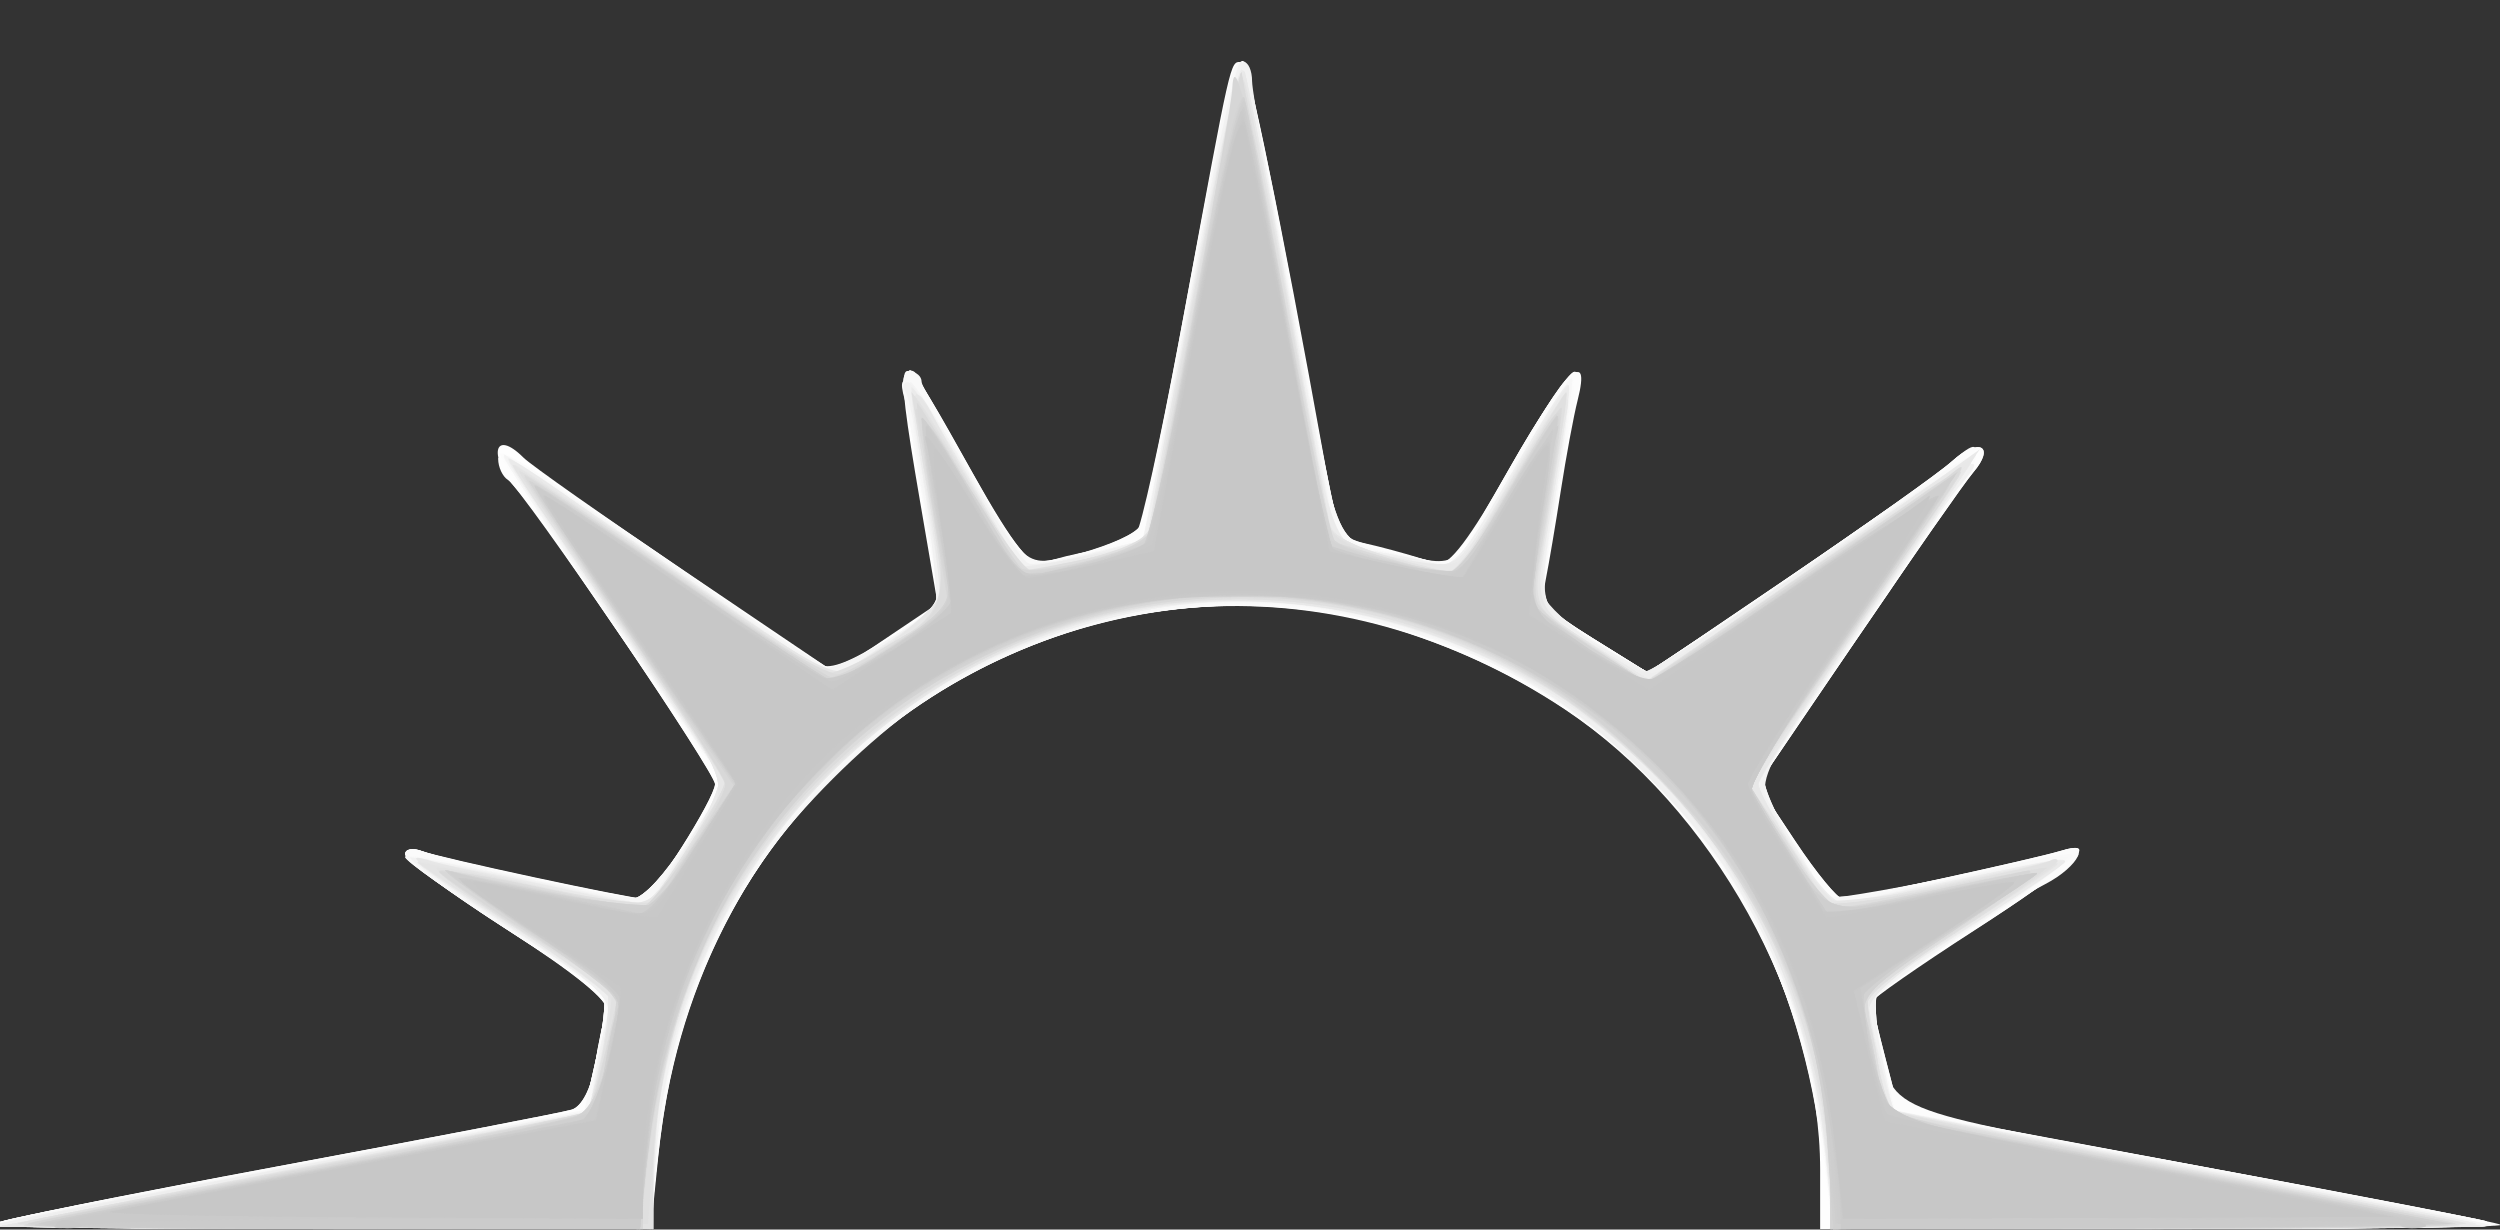 <?xml version="1.0" encoding="UTF-8" standalone="no"?>
<!-- Created with Inkscape (http://www.inkscape.org/) -->

<svg
   xmlns:dc="http://purl.org/dc/elements/1.1/"
   xmlns:cc="http://creativecommons.org/ns#"
   xmlns:rdf="http://www.w3.org/1999/02/22-rdf-syntax-ns#"
   xmlns:svg="http://www.w3.org/2000/svg"
   xmlns="http://www.w3.org/2000/svg"
   xmlns:sodipodi="http://sodipodi.sourceforge.net/DTD/sodipodi-0.dtd"
   xmlns:inkscape="http://www.inkscape.org/namespaces/inkscape"
   id="svg2"
   version="1.1"
   inkscape:version="0.91 r13725"
   width="305"
   height="150"
   viewBox="0 0 305 150"
   sodipodi:docname="logo_light.svg">
  <rect x="0" y="0" width="305" height="150" fill="#333333" stroke="none"/>
  <defs
     id="defs6" />
  <sodipodi:namedview
     pagecolor="#ffffff"
     bordercolor="#666666"
     borderopacity="1"
     objecttolerance="10"
     gridtolerance="10"
     guidetolerance="10"
     inkscape:pageopacity="0"
     inkscape:pageshadow="2"
     inkscape:window-width="1366"
     inkscape:window-height="705"
     id="namedview4"
     showgrid="false"
     inkscape:zoom="1.9409836"
     inkscape:cx="124.82754"
     inkscape:cy="58.752"
     inkscape:window-x="-8"
     inkscape:window-y="-8"
     inkscape:window-maximized="1"
     inkscape:current-layer="svg2" />
  <g
     id="g4216"
     transform="matrix(1.008,0,0,1.008,-1.484,7.043)">
    <path
       style="fill:#fefefe"
       d="M 0.753,141.111 C 1.113,140.751 16.534,137.639 35.024,134.195 c 18.489,-3.444 34.532,-6.54 35.65,-6.881 1.216,-0.371 2.345,-2.57 2.81,-5.475 0.427,-2.67 1.054,-5.608 1.393,-6.527 0.393,-1.066 -3.905,-4.566 -11.872,-9.665 -6.869,-4.396 -12.489,-8.534 -12.489,-9.196 0,-0.662 0.89,-0.862 1.977,-0.445 2.011,0.772 25.207,5.759 26.785,5.759 1.044,0 8.738,-12.182 8.738,-13.835 0,-1.314 -20.373,-31.62 -23.945,-35.621 -3.578,-4.006 -2.886,-7.554 0.761,-3.907 0.901,0.901 9.751,7.124 19.667,13.829 l 18.03,12.192 6.209,-4.178 6.209,-4.178 -2.137,-12.464 c -3.349,-19.528 -2.918,-20.04 4.963,-5.881 8.168,14.675 7.427,14.054 14.607,12.231 3.38,-0.858 6.563,-2.349 7.073,-3.312 0.51,-0.963 2.945,-12.72 5.411,-26.126 5.641,-30.663 5.491,-30 6.78,-30 0.93,0 4.531,17.184 10.289,49.094 1.361,7.541 1.881,8.546 4.744,9.166 1.769,0.383 4.854,1.215 6.856,1.849 2.002,0.634 3.739,1.009 3.86,0.834 0.121,-0.175 3.193,-5.521 6.828,-11.881 6.57,-11.497 9.884,-14.782 8.196,-8.125 -0.479,1.891 -1.395,6.812 -2.035,10.938 -0.64,4.125 -1.456,8.948 -1.815,10.719 -0.567,2.799 0.195,3.745 5.849,7.26 l 6.501,4.041 16.988,-11.516 c 9.343,-6.334 18.251,-12.65 19.795,-14.036 3.281,-2.945 5.343,-1.881 2.592,1.337 -1.032,1.207 -7.32,10.205 -13.972,19.995 l -12.095,17.8 4.573,6.887 c 2.515,3.788 5.062,6.887 5.659,6.887 1.267,0 23.149,-4.774 26.372,-5.754 5.234,-1.591 1.294,2.061 -10.309,9.556 -6.873,4.44 -12.487,8.354 -12.476,8.697 0.011,0.344 0.747,3.428 1.635,6.853 l 1.615,6.228 34.299,6.406 c 18.864,3.523 35.424,6.702 36.799,7.064 1.375,0.362 -16.203,0.724 -39.062,0.803 l -41.562,0.145 0,-7.191 c 0,-20.359 -12.993,-43.796 -30.866,-55.678 C 163.367,60.592 130.317,62.454 105.739,83.694 91.888,95.664 83.136,113.137 81.166,132.756 l -0.905,9.009 -40.081,0 c -22.045,0 -39.787,-0.294 -39.427,-0.654 z"
       id="path4302"
       inkscape:connector-curvature="0" />
    <path
       style="fill:#fdfdfd"
       d="M 0.753,141.111 C 1.113,140.751 16.534,137.639 35.024,134.195 c 18.489,-3.444 34.532,-6.54 35.65,-6.881 1.216,-0.371 2.345,-2.57 2.81,-5.475 0.427,-2.67 1.062,-5.608 1.411,-6.527 0.407,-1.072 -3.853,-4.568 -11.872,-9.744 -6.879,-4.44 -12.507,-8.578 -12.507,-9.196 0,-0.618 0.984,-0.743 2.188,-0.278 2.18,0.843 24.754,5.672 26.513,5.672 1.11,0 8.799,-12.142 8.799,-13.896 0,-1.46 -23.343,-35.705 -25.063,-36.768 -0.653,-0.404 -1.187,-1.552 -1.187,-2.553 0,-1.102 7.383,3.236 18.741,11.011 10.308,7.057 19.457,13.307 20.332,13.889 1.025,0.682 3.848,-0.43 7.933,-3.125 l 6.342,-4.184 -2.301,-13.644 c -1.265,-7.504 -2.019,-13.926 -1.674,-14.271 0.82,-0.82 0.469,-1.345 8.061,12.057 5.127,9.051 7.051,11.462 8.643,10.831 1.126,-0.446 3.867,-1.117 6.09,-1.49 2.223,-0.373 4.512,-1.31 5.085,-2.081 0.574,-0.771 2.886,-11.246 5.138,-23.277 5.726,-30.583 6.435,-33.75 7.554,-33.75 0.892,0 3.482,12.483 9.53,45.932 l 2.09,11.557 5.155,1.33 c 2.835,0.732 6.001,1.572 7.036,1.868 1.305,0.373 3.925,-3.094 8.556,-11.324 3.671,-6.524 7.244,-11.862 7.94,-11.862 0.696,0 0.911,0.925 0.477,2.056 -0.434,1.131 -1.32,5.771 -1.969,10.312 -0.649,4.541 -1.527,9.971 -1.951,12.067 -0.716,3.538 -0.301,4.102 5.81,7.901 l 6.581,4.091 16.962,-11.525 c 9.329,-6.339 18.226,-12.662 19.77,-14.052 3.279,-2.951 5.346,-1.891 2.592,1.33 -1.032,1.207 -7.32,10.205 -13.972,19.995 l -12.095,17.8 4.573,6.887 c 2.515,3.788 5.062,6.887 5.659,6.887 1.267,0 23.149,-4.774 26.372,-5.754 5.365,-1.63 1.208,2.2 -10.312,9.504 -6.875,4.358 -12.489,8.251 -12.476,8.65 0.013,0.399 0.752,3.538 1.642,6.975 l 1.618,6.25 34.295,6.38 c 18.862,3.509 35.42,6.678 36.795,7.043 1.375,0.364 -15.881,0.728 -38.348,0.807 l -40.848,0.145 -0.812,-7.188 C 218.682,101.843 201.545,79.733 172.101,69.706 143.789,60.065 111.584,71.378 93.817,97.206 86.981,107.144 83.039,117.768 81.415,130.634 l -1.405,11.132 -39.956,0 c -21.976,0 -39.661,-0.294 -39.302,-0.654 z"
       id="path4300"
       inkscape:connector-curvature="0" />
    <path
       style="fill:#fcfcfc"
       d="m 1.765,140.823 c 1.031,-0.409 17.303,-3.608 36.16,-7.107 l 34.285,-6.363 1.543,-6.851 c 0.849,-3.768 1.129,-7.135 0.622,-7.482 -0.506,-0.347 -6.082,-3.977 -12.39,-8.066 -6.308,-4.089 -11.47,-7.946 -11.47,-8.571 0,-0.625 0.921,-0.783 2.047,-0.351 2.514,0.965 24.192,5.732 26.065,5.732 0.745,0 3.388,-3.089 5.875,-6.865 L 89.022,88.036 75.874,68.963 C 68.642,58.473 62.412,49.092 62.03,48.117 c -0.621,-1.585 7.875,3.949 31.834,20.736 4.248,2.977 8.084,5.412 8.525,5.412 0.44,0 3.433,-1.779 6.651,-3.953 3.218,-2.174 5.936,-4.002 6.041,-4.062 0.105,-0.06 -0.844,-6.286 -2.109,-13.834 -1.265,-7.548 -2.054,-13.97 -1.754,-14.271 0.688,-0.688 0.218,-1.402 7.314,11.12 3.311,5.844 6.378,11.004 6.814,11.466 1.224,1.298 13.05,-2.115 14.171,-4.09 0.547,-0.963 3.232,-13.786 5.968,-28.494 4.668,-25.098 5.582,-28.824 6.749,-27.528 0.258,0.286 2.851,13.177 5.762,28.646 2.911,15.469 5.454,28.301 5.652,28.517 0.488,0.534 13.57,3.959 13.845,3.625 0.12,-0.147 3.163,-5.47 6.761,-11.829 3.598,-6.359 7.102,-11.562 7.786,-11.562 0.684,0 0.893,0.913 0.465,2.028 -0.667,1.737 -4.47,23.447 -4.484,25.598 -0.002,0.413 2.909,2.562 6.47,4.776 l 6.475,4.025 16.962,-11.525 c 9.329,-6.339 18.129,-12.571 19.555,-13.85 6.106,-5.475 3.139,0.348 -9.647,18.93 l -13.652,19.842 4.454,6.963 c 2.45,3.83 4.91,6.963 5.467,6.963 1.686,0 24.813,-4.945 26.934,-5.759 1.087,-0.417 1.977,-0.227 1.977,0.424 0,0.65 -5.642,4.694 -12.538,8.986 l -12.537,7.804 0.837,4.586 c 1.855,10.158 -0.805,9.039 38.795,16.314 19.837,3.645 36.302,6.856 36.589,7.136 0.286,0.28 -17.738,0.51 -40.055,0.51 l -40.575,0 -1.988,-12.619 C 218.096,107.26 207.792,90.358 190.834,78.771 162.018,59.081 124.403,63.129 100.95,88.442 88.986,101.356 82.816,115.138 81.071,132.849 l -0.879,8.916 -40.151,-0.099 C 17.958,141.612 0.734,141.233 1.765,140.823 Z"
       id="path4298"
       inkscape:connector-curvature="0" />
    <path
       style="fill:#fbfbfb"
       d="M 1.742,140.841 C 2.76,140.441 19.032,137.243 37.902,133.733 l 34.308,-6.381 1.543,-6.85 c 0.849,-3.768 1.129,-7.134 0.622,-7.481 -0.506,-0.347 -6.082,-3.977 -12.39,-8.066 -6.308,-4.089 -11.47,-7.946 -11.47,-8.571 0,-0.625 0.945,-0.774 2.1,-0.33 2.81,1.078 23.694,5.711 25.744,5.711 0.892,0 3.662,-3.1 6.157,-6.889 l 4.536,-6.889 -4.457,-6.549 C 82.145,77.837 75.901,68.743 70.721,61.23 65.541,53.717 62.184,47.908 63.261,48.322 c 1.077,0.413 10.185,6.419 20.24,13.347 10.055,6.928 18.599,12.596 18.986,12.596 0.387,0 3.336,-1.779 6.554,-3.953 3.218,-2.174 5.936,-4.002 6.041,-4.062 0.105,-0.06 -0.844,-6.286 -2.109,-13.834 -1.265,-7.548 -1.977,-14.017 -1.583,-14.375 0.395,-0.358 0.922,-0.088 1.173,0.599 0.25,0.688 3.323,6.192 6.829,12.232 4.718,8.129 6.91,10.828 8.437,10.387 1.135,-0.327 4.313,-1.176 7.063,-1.886 l 5,-1.291 4.188,-22.846 c 5.666,-30.909 6.496,-34.721 7.56,-34.721 0.504,0 3.312,12.793 6.241,28.428 2.929,15.635 5.61,28.713 5.959,29.062 0.349,0.349 3.518,1.283 7.043,2.077 7.492,1.687 6.818,2.258 14.643,-12.394 2.85,-5.336 5.611,-9.437 6.135,-9.113 0.524,0.324 0.287,3.846 -0.528,7.827 -0.815,3.981 -1.857,10.103 -2.315,13.603 l -0.834,6.365 6.445,4.006 6.445,4.006 7.01,-4.638 c 3.855,-2.551 12.513,-8.484 19.24,-13.184 6.727,-4.7 12.772,-8.545 13.434,-8.545 0.662,0 -1.502,3.797 -4.809,8.438 -3.307,4.641 -9.488,13.611 -13.735,19.935 l -7.723,11.498 4.006,6.627 c 2.204,3.645 4.157,6.851 4.34,7.125 0.383,0.57 24.886,-4.239 28.193,-5.534 3.891,-1.523 2.348,1.764 -1.847,3.933 -6.428,3.324 -20.965,13.251 -20.965,14.316 0,0.534 0.627,3.688 1.394,7.009 l 1.394,6.038 33.294,6.136 c 18.312,3.375 34.7,6.559 36.419,7.075 1.719,0.516 -14.96,0.987 -37.065,1.046 l -40.19,0.107 -0.831,-7.812 C 218.256,94.709 188.644,66.358 151.765,66.296 114.959,66.234 84.841,94.588 81.071,132.849 l -0.879,8.916 -40.151,-0.099 C 17.958,141.612 0.723,141.241 1.742,140.841 Z"
       id="path4296"
       inkscape:connector-curvature="0" />
    <path
       style="fill:#fafafa"
       d="m 1.519,140.915 c 0.896,-0.359 17.167,-3.552 36.157,-7.096 l 34.528,-6.443 1.545,-6.862 c 0.85,-3.774 1.131,-7.146 0.625,-7.493 -0.506,-0.347 -6.082,-3.977 -12.39,-8.066 -6.308,-4.089 -11.47,-7.803 -11.47,-8.254 0,-0.451 5.766,0.493 12.812,2.096 7.047,1.603 13.716,2.927 14.821,2.942 1.105,0.015 4.05,-3.119 6.544,-6.962 L 89.229,87.787 83.835,80.089 C 67.04,56.118 61.532,47.659 63.117,48.269 c 0.975,0.375 10.055,6.378 20.176,13.34 10.122,6.961 18.662,12.657 18.979,12.657 0.317,0 3.399,-1.755 6.848,-3.899 5.393,-3.352 6.196,-4.36 5.731,-7.188 -0.298,-1.809 -1.384,-8.034 -2.414,-13.834 -1.03,-5.8 -1.603,-10.816 -1.273,-11.146 0.796,-0.796 0.692,-0.951 6.581,9.816 7.857,14.365 7.234,13.871 15.183,12.039 l 6.788,-1.564 4.603,-24.3 c 2.532,-13.365 4.987,-26.409 5.456,-28.988 0.469,-2.578 1.267,-4.688 1.773,-4.688 0.506,0 3.099,11.672 5.762,25.938 6.501,34.819 5.254,31.627 13.134,33.644 3.681,0.942 6.848,1.558 7.037,1.369 0.189,-0.189 3.474,-5.683 7.3,-12.21 3.826,-6.526 6.953,-10.741 6.948,-9.366 -0.005,1.375 -0.84,7.562 -1.857,13.75 -1.017,6.188 -1.851,11.613 -1.853,12.057 -0.002,0.444 2.826,2.624 6.286,4.844 l 6.291,4.037 9.022,-5.971 c 4.962,-3.284 13.72,-9.297 19.462,-13.362 5.742,-4.065 10.681,-7.15 10.975,-6.856 0.294,0.294 -5.375,9.271 -12.599,19.949 l -13.134,19.415 4.034,7.053 4.034,7.053 5.625,-0.694 c 3.094,-0.382 9.702,-1.717 14.684,-2.967 4.982,-1.25 9.334,-1.998 9.67,-1.662 0.336,0.336 -4.584,3.953 -10.934,8.038 -6.349,4.085 -12.02,7.878 -12.601,8.429 -0.581,0.551 -0.381,4.019 0.444,7.706 l 1.5,6.704 33.306,6.151 c 18.318,3.383 34.712,6.564 36.431,7.069 1.719,0.505 -14.971,0.967 -37.088,1.026 l -40.213,0.107 -0.854,-8.438 C 218.459,94.76 188.417,66.235 151.765,66.296 118.385,66.353 89.317,90.297 82.487,123.364 c -1.084,5.25 -1.972,11.538 -1.972,13.973 l 0,4.428 -40.312,-0.099 C 18.031,141.612 0.623,141.274 1.519,140.915 Z"
       id="path4294"
       inkscape:connector-curvature="0" />
    <path
       style="fill:#f9f9f9"
       d="m 2.39,140.791 c 1.375,-0.376 17.651,-3.546 36.169,-7.044 l 33.669,-6.36 1.62,-6.249 c 0.891,-3.437 1.631,-6.575 1.644,-6.974 0.013,-0.399 -5.601,-4.291 -12.476,-8.65 -6.875,-4.358 -12.5,-8.294 -12.5,-8.746 0,-0.452 5.766,0.481 12.812,2.073 7.047,1.592 13.716,2.901 14.821,2.908 1.105,0.008 4.043,-3.121 6.53,-6.953 L 89.2,87.832 75.655,68.236 C 68.206,57.458 62.282,48.438 62.491,48.191 c 0.209,-0.247 9.113,5.519 19.787,12.812 10.674,7.294 19.669,13.261 19.989,13.261 0.32,0 3.423,-1.766 6.895,-3.924 4.961,-3.084 6.197,-4.489 5.773,-6.562 -0.297,-1.451 -1.165,-6.576 -1.928,-11.388 -0.763,-4.812 -1.697,-10.016 -2.075,-11.562 -0.4,-1.639 -0.109,-2.812 0.698,-2.812 0.762,0 1.386,0.545 1.386,1.212 0,1.13 12.281,22.602 12.861,22.485 0.145,-0.029 3.341,-0.771 7.101,-1.648 l 6.837,-1.596 4.547,-24.289 c 2.501,-13.359 4.934,-26.398 5.407,-28.977 0.473,-2.578 1.274,-4.688 1.78,-4.688 0.506,0 3.099,11.672 5.762,25.938 6.501,34.819 5.254,31.627 13.134,33.644 3.681,0.942 6.974,1.432 7.317,1.089 0.343,-0.343 3.631,-5.838 7.306,-12.21 7.217,-12.514 7.671,-12.134 4.823,4.04 -1.029,5.844 -1.872,11.269 -1.873,12.057 -9.4e-4,0.788 2.831,3.25 6.292,5.471 l 6.294,4.039 10.894,-7.206 c 5.992,-3.963 14.741,-9.984 19.444,-13.379 4.703,-3.395 8.799,-5.924 9.104,-5.619 0.305,0.305 -4.975,8.644 -11.731,18.533 -6.757,9.889 -12.724,18.698 -13.261,19.577 -0.594,0.972 0.53,3.87 2.869,7.402 2.115,3.193 3.845,6.343 3.845,7.002 0,1.487 8.771,0.359 20.934,-2.693 4.982,-1.25 9.31,-2.022 9.616,-1.716 0.306,0.306 -4.614,3.93 -10.934,8.053 -6.32,4.122 -11.966,7.939 -12.547,8.482 -0.581,0.543 -0.381,4.005 0.445,7.695 l 1.501,6.708 33.305,6.156 c 18.318,3.386 34.711,6.565 36.43,7.065 1.719,0.5 -14.943,0.957 -37.026,1.016 l -40.151,0.107 -0.866,-7.812 C 219.567,107.742 207.859,88.46 187.39,76.176 172.516,67.249 154.979,64.003 139.265,67.269 124.395,70.36 111.133,77.607 101.331,87.997 88.882,101.193 82.602,114.998 80.994,132.703 l -0.823,9.062 -40.14,-0.145 C 17.953,141.54 1.015,141.168 2.39,140.791 Z"
       id="path4292"
       inkscape:connector-curvature="0" />
    <path
       style="fill:#f8f8f8"
       d="m 2.39,140.809 c 1.375,-0.366 17.653,-3.542 36.172,-7.058 l 33.672,-6.392 1.616,-6.235 c 0.889,-3.429 1.627,-6.597 1.64,-7.041 0.013,-0.443 -5.605,-4.33 -12.485,-8.636 -6.88,-4.307 -12.27,-8.07 -11.978,-8.362 0.293,-0.293 6.281,0.641 13.309,2.074 7.027,1.433 13.462,2.606 14.301,2.606 0.838,0 3.582,-3.1 6.098,-6.888 L 89.308,87.989 75.709,68.314 C 68.23,57.494 62.279,48.441 62.486,48.197 c 0.206,-0.244 9.09,5.522 19.742,12.812 10.652,7.291 19.649,13.256 19.994,13.256 0.345,0 3.5,-1.786 7.012,-3.969 5.529,-3.437 6.299,-4.4 5.749,-7.188 -0.349,-1.77 -1.245,-6.875 -1.991,-11.344 -0.746,-4.469 -1.646,-9.109 -2,-10.312 -1.479,-5.019 1.874,-1.58 6.701,6.875 8.061,14.118 7.318,13.551 15.322,11.707 l 6.874,-1.583 4.625,-24.906 c 2.544,-13.698 4.96,-26.734 5.37,-28.968 0.41,-2.234 1.142,-4.061 1.626,-4.06 0.484,0.002 3.086,11.955 5.78,26.562 2.695,14.608 5.322,27.744 5.838,29.193 0.604,1.693 2.425,2.903 5.101,3.389 2.289,0.416 5.364,1.108 6.833,1.539 2.331,0.683 3.563,-0.784 9.676,-11.514 3.852,-6.763 7.01,-11.52 7.016,-10.571 0.006,0.949 -0.886,7.375 -1.984,14.279 l -1.996,12.553 2.933,2.236 c 1.613,1.23 4.631,3.159 6.706,4.287 l 3.773,2.051 19.277,-13.224 c 10.602,-7.273 19.473,-13.028 19.713,-12.788 0.24,0.24 -5.107,8.524 -11.882,18.409 -6.775,9.885 -12.737,18.676 -13.249,19.537 -0.539,0.906 0.812,4.484 3.207,8.495 l 4.138,6.93 5.827,-0.711 c 3.205,-0.391 9.814,-1.723 14.688,-2.961 4.873,-1.238 8.861,-1.862 8.861,-1.387 0,0.475 -5.344,4.387 -11.875,8.694 -6.531,4.307 -11.875,8.291 -11.875,8.854 0,0.563 0.583,3.74 1.295,7.059 l 1.295,6.036 29.018,5.378 c 49.891,9.246 49.628,8.649 3.867,8.795 l -40.151,0.128 -0.866,-7.812 C 220.247,113.877 214.09,100.326 201.337,87.439 181.521,67.413 154.34,60.938 128.767,70.151 116.686,74.503 108.771,79.818 99.813,89.594 88.385,102.066 82.457,115.612 80.948,132.703 l -0.8,9.062 -40.129,-0.145 C 17.948,141.54 1.015,141.175 2.39,140.809 Z"
       id="path4290"
       inkscape:connector-curvature="0" />
    <path
       style="fill:#f7f7f7"
       d="m 3.015,140.642 c 1.719,-0.5 18.083,-3.674 36.364,-7.053 l 33.239,-6.144 1.454,-6.902 c 1.687,-8.01 2.679,-6.776 -13.371,-16.648 -5.741,-3.531 -9.896,-6.601 -9.232,-6.823 0.664,-0.221 6.46,0.744 12.88,2.145 6.42,1.401 12.604,2.548 13.742,2.548 1.138,0 4.127,-3.1 6.643,-6.888 L 89.308,87.989 75.709,68.314 C 68.23,57.494 62.274,48.446 62.474,48.208 c 0.2,-0.238 9.071,5.528 19.713,12.812 10.642,7.284 19.645,13.244 20.006,13.244 0.361,0 3.515,-1.777 7.009,-3.949 5.846,-3.634 6.298,-4.257 5.676,-7.812 -2.809,-16.035 -3.8,-23.234 -3.193,-23.209 0.389,0.016 3.684,5.079 7.323,11.25 3.639,6.171 7.014,11.195 7.5,11.165 0.486,-0.03 3.682,-0.792 7.103,-1.693 l 6.22,-1.638 1.442,-7.369 c 0.793,-4.053 3.26,-17.072 5.482,-28.932 2.222,-11.859 4.405,-21.563 4.851,-21.563 0.446,0 1.812,5.484 3.036,12.188 1.224,6.703 3.687,19.858 5.473,29.234 l 3.248,17.046 4.514,0.701 c 2.482,0.386 5.716,1.061 7.185,1.5 2.336,0.699 3.551,-0.746 9.676,-11.497 3.852,-6.763 7.01,-11.616 7.016,-10.784 0.006,0.832 -0.897,7.249 -2.007,14.261 l -2.019,12.748 2.957,2.254 c 1.626,1.24 4.655,3.177 6.73,4.305 l 3.773,2.051 19.277,-13.224 c 10.602,-7.273 19.473,-13.028 19.713,-12.788 0.24,0.24 -5.107,8.524 -11.882,18.409 -6.775,9.885 -12.737,18.676 -13.249,19.537 -0.544,0.915 0.942,4.598 3.575,8.864 l 4.505,7.299 13.339,-2.941 c 7.336,-1.618 13.851,-2.77 14.476,-2.562 0.625,0.208 -4.277,3.913 -10.894,8.233 -6.617,4.32 -12.031,8.347 -12.031,8.949 0,0.602 0.583,3.813 1.295,7.135 l 1.295,6.04 36.205,6.737 c 19.913,3.705 36.205,6.921 36.205,7.146 0,0.225 -17.927,0.41 -39.839,0.41 l -39.839,0 -0.866,-7.812 c -1.305,-11.771 -3.071,-18.134 -7.848,-28.267 -5.424,-11.505 -18.65,-25.271 -29.966,-31.188 -9.055,-4.735 -24.625,-8.991 -32.78,-8.96 -8.939,0.034 -21.414,3.126 -30.862,7.649 -11.929,5.711 -27.12,20.902 -32.831,32.831 -4.445,9.284 -7.614,21.894 -7.649,30.437 l -0.022,5.312 -40.312,-0.107 c -22.172,-0.059 -38.906,-0.516 -37.188,-1.016 z"
       id="path4288"
       inkscape:connector-curvature="0" />
    <path
       style="fill:#f6f6f6"
       d="m 20.515,137.359 c 11.344,-2.265 27.744,-5.411 36.444,-6.991 l 15.819,-2.872 0.743,-4.428 c 0.408,-2.435 1.069,-5.614 1.468,-7.063 0.618,-2.245 -1.184,-3.865 -12.168,-10.938 -7.091,-4.566 -12.058,-8.271 -11.037,-8.232 1.021,0.038 7.754,1.327 14.963,2.862 l 13.108,2.792 4.741,-7.336 4.741,-7.336 L 75.727,68.23 C 68.241,57.455 62.253,48.471 62.42,48.265 c 0.167,-0.206 9.047,5.559 19.733,12.812 10.686,7.253 19.714,13.187 20.063,13.187 0.349,0 3.492,-1.777 6.986,-3.949 5.846,-3.634 6.298,-4.257 5.676,-7.812 -2.812,-16.052 -3.8,-23.238 -3.193,-23.235 0.389,0.002 3.448,4.793 6.799,10.647 3.351,5.854 6.534,10.916 7.074,11.249 0.54,0.334 3.972,-0.159 7.628,-1.094 l 6.646,-1.701 2.059,-10.49 c 1.133,-5.77 3.595,-18.787 5.472,-28.928 1.877,-10.141 3.782,-18.438 4.234,-18.438 0.452,0 1.822,5.484 3.046,12.188 1.223,6.703 3.667,19.859 5.431,29.236 l 3.207,17.049 4.556,0.763 c 2.506,0.42 5.752,1.092 7.214,1.494 2.291,0.63 3.562,-0.848 9.198,-10.697 3.597,-6.286 6.777,-11.191 7.067,-10.901 0.29,0.29 -0.431,6.294 -1.601,13.342 l -2.128,12.815 3.028,2.308 c 1.665,1.269 4.747,3.242 6.848,4.384 l 3.82,2.076 19.244,-13.235 c 10.584,-7.279 19.434,-13.045 19.667,-12.813 0.232,0.232 -5.121,8.51 -11.896,18.394 -6.775,9.885 -12.737,18.676 -13.249,19.537 -0.544,0.915 0.942,4.598 3.575,8.864 l 4.505,7.299 13.339,-2.941 c 7.336,-1.618 13.851,-2.77 14.476,-2.562 0.625,0.208 -4.277,3.913 -10.894,8.233 -6.617,4.32 -12.031,8.347 -12.031,8.949 0,0.602 0.582,3.808 1.293,7.123 l 1.293,6.028 35.895,6.699 c 19.742,3.684 36.129,6.905 36.415,7.158 0.286,0.253 -17.573,0.46 -39.688,0.46 l -40.208,0 -0.044,-3.438 c -0.024,-1.891 -0.842,-7.917 -1.817,-13.393 C 214.282,86.364 175.465,59.303 138.34,67.2 106.581,73.957 83.278,100.458 80.849,132.586 l -0.694,9.18 -40.132,-0.144 -40.132,-0.144 20.625,-4.119 z"
       id="path4286"
       inkscape:connector-curvature="0" />
    <path
       style="fill:#f4f4f4"
       d="M 0.619,141.306 C 0.906,141.053 17.26,137.838 36.961,134.161 l 35.821,-6.685 0.741,-4.418 c 0.408,-2.43 1.067,-5.604 1.466,-7.053 0.618,-2.245 -1.184,-3.865 -12.168,-10.938 -7.091,-4.566 -12.058,-8.265 -11.037,-8.22 1.021,0.045 7.746,1.346 14.945,2.891 l 13.089,2.809 4.748,-7.347 4.748,-7.347 L 75.613,67.935 C 68.077,56.979 62.156,48.015 62.454,48.015 c 0.299,0 8.77,5.668 18.825,12.596 10.055,6.928 18.976,12.863 19.825,13.188 1.926,0.739 14.43,-6.911 14.357,-8.784 -0.03,-0.757 -1.053,-6.86 -2.274,-13.563 -1.221,-6.703 -1.9,-12.186 -1.509,-12.183 0.391,0.002 3.453,4.793 6.804,10.647 3.351,5.854 6.534,10.916 7.074,11.249 0.54,0.334 3.972,-0.159 7.628,-1.094 l 6.646,-1.701 2.07,-10.49 c 1.138,-5.77 3.61,-18.787 5.493,-28.928 1.883,-10.141 3.804,-18.438 4.268,-18.438 0.465,0 1.539,4.078 2.387,9.062 0.848,4.984 3.266,18.14 5.375,29.234 l 3.834,20.172 4.567,0.765 c 2.512,0.421 5.766,1.094 7.231,1.497 2.295,0.631 3.573,-0.843 9.237,-10.658 3.616,-6.265 6.793,-11.171 7.062,-10.902 0.268,0.268 -0.47,6.255 -1.64,13.303 l -2.128,12.815 3.028,2.308 c 1.665,1.269 4.739,3.238 6.831,4.375 l 3.803,2.067 19.298,-13.19 c 10.614,-7.254 19.474,-13.013 19.69,-12.798 0.216,0.216 -4.603,7.633 -10.709,16.483 -17.611,25.527 -16.216,21.664 -10.923,30.238 l 4.554,7.378 13.849,-2.99 c 7.617,-1.644 14.078,-2.761 14.358,-2.481 0.28,0.28 -4.859,3.951 -11.419,8.158 -6.56,4.207 -11.928,8.187 -11.928,8.844 0,0.657 0.585,3.923 1.3,7.259 l 1.3,6.064 35.887,6.684 c 19.738,3.676 36.121,6.881 36.408,7.123 0.286,0.241 -17.573,0.439 -39.688,0.439 l -40.208,0 -0.044,-3.438 c -0.024,-1.891 -0.842,-7.917 -1.817,-13.393 C 214.232,86.083 175.618,59.296 138.015,67.261 106.357,73.967 83.438,100.214 80.87,132.703 l -0.716,9.062 -40.028,0 c -22.015,0 -39.794,-0.207 -39.507,-0.46 z"
       id="path4284"
       inkscape:connector-curvature="0" />
    <path
       style="fill:#f2f2f2"
       d="M 0.619,141.311 C 0.906,141.061 17.259,137.853 36.959,134.181 l 35.819,-6.677 0.743,-4.432 c 0.409,-2.438 1.07,-5.618 1.468,-7.067 0.618,-2.245 -1.184,-3.865 -12.168,-10.938 -7.091,-4.566 -12.339,-8.299 -11.662,-8.296 0.677,0.004 7.452,1.327 15.056,2.941 l 13.825,2.935 4.626,-7.424 4.626,-7.424 L 76.153,68.572 C 68.927,57.998 63.015,49.075 63.015,48.745 c 0,-0.33 8.829,5.464 19.621,12.877 l 19.621,13.477 5.692,-3.742 c 3.13,-2.058 6.13,-4.118 6.666,-4.578 0.924,-0.794 -2.294,-24.354 -3.619,-26.499 -0.345,-0.558 -0.172,-1.011 0.384,-1.007 0.556,0.004 3.743,4.827 7.082,10.716 3.339,5.889 6.714,10.939 7.5,11.223 0.786,0.283 4.241,-0.214 7.679,-1.105 l 6.25,-1.62 2.66,-13.673 c 1.463,-7.52 3.932,-20.564 5.486,-28.986 1.555,-8.422 3.196,-15.313 3.648,-15.313 0.452,0 1.509,4.078 2.349,9.062 0.84,4.984 3.255,18.139 5.366,29.233 l 3.838,20.171 4.576,0.766 c 2.517,0.421 5.775,1.096 7.24,1.499 2.295,0.631 3.573,-0.843 9.237,-10.658 3.616,-6.265 6.793,-11.171 7.062,-10.902 0.268,0.268 -0.456,6.172 -1.61,13.12 -2.364,14.232 -2.364,14.232 6.126,18.834 l 5.534,3 19.21,-13.242 C 231.178,54.115 239.996,48.329 240.208,48.541 c 0.212,0.212 -5.538,8.923 -12.779,19.358 -7.24,10.435 -13.164,19.286 -13.164,19.668 0,0.382 1.999,3.934 4.443,7.893 l 4.443,7.198 13.9,-2.938 c 7.645,-1.616 14.096,-2.742 14.335,-2.502 0.239,0.239 -4.628,3.645 -10.817,7.569 -6.189,3.923 -11.584,7.669 -11.988,8.323 -0.404,0.654 -0.118,4.164 0.637,7.799 l 1.372,6.609 35.275,6.624 c 19.401,3.643 35.51,6.848 35.796,7.123 0.286,0.275 -17.219,0.499 -38.901,0.499 l -39.422,0 -0.879,-8.916 C 219.245,100.222 196.354,73.818 165.639,67.307 154.281,64.899 146.354,65.083 134.869,68.021 117.07,72.573 103.243,82.339 93.077,97.538 85.879,108.3 81.891,119.788 80.87,132.703 l -0.716,9.062 -40.028,0 c -22.015,0 -39.794,-0.204 -39.507,-0.454 z"
       id="path4282"
       inkscape:connector-curvature="0" />
    <path
       style="fill:#f1f1f1"
       d="M 0.619,141.336 C 0.906,141.099 17.269,137.901 36.982,134.229 l 35.842,-6.677 0.806,-4.456 c 0.443,-2.451 1.085,-5.623 1.426,-7.05 0.513,-2.146 -1.45,-3.96 -11.361,-10.495 -6.59,-4.345 -11.782,-8.1 -11.538,-8.344 0.244,-0.244 6.584,0.912 14.089,2.57 7.505,1.657 13.703,2.923 13.775,2.813 0.071,-0.11 2.196,-3.469 4.722,-7.465 l 4.592,-7.265 -13.159,-19.257 C 68.937,58.011 63.015,49.075 63.015,48.745 c 0,-0.33 8.849,5.477 19.663,12.906 l 19.663,13.507 6.587,-4.373 c 3.623,-2.405 6.584,-4.715 6.582,-5.134 -0.003,-0.418 -0.837,-5.823 -1.853,-12.011 -1.017,-6.188 -1.858,-12.094 -1.869,-13.125 -0.011,-1.031 2.885,3.188 6.438,9.375 3.552,6.188 6.602,11.441 6.777,11.674 0.469,0.624 14.301,-2.597 14.81,-3.448 0.238,-0.399 2.845,-13.523 5.792,-29.163 2.947,-15.641 5.82,-28.438 6.384,-28.438 0.564,0 1.026,1.045 1.026,2.322 0,1.277 2.25,14.295 5,28.928 2.75,14.633 5,26.735 5,26.893 0,0.158 2.109,0.64 4.688,1.071 2.578,0.431 5.886,1.114 7.351,1.517 2.295,0.631 3.573,-0.843 9.237,-10.658 3.616,-6.265 6.753,-11.211 6.971,-10.993 0.219,0.219 -0.42,5.437 -1.42,11.596 -1,6.159 -1.82,12.143 -1.822,13.297 -0.005,2.019 10.028,9.776 12.643,9.776 0.7,0 9.953,-5.941 20.562,-13.203 17.877,-12.236 21.953,-14.416 17.565,-9.395 -3.112,3.561 -24.526,35.252 -24.526,36.296 0,0.561 2.005,4.109 4.456,7.885 l 4.456,6.866 13.906,-2.945 c 7.648,-1.62 14.066,-2.785 14.262,-2.589 0.196,0.196 -5.161,3.924 -11.905,8.284 l -12.261,7.927 1.583,6.812 c 0.871,3.746 1.762,6.961 1.98,7.144 0.218,0.183 16.146,3.296 35.396,6.919 19.25,3.623 35.234,6.792 35.521,7.043 0.286,0.251 -17.219,0.457 -38.901,0.457 l -39.422,0 -0.866,-8.792 c -1.902,-19.302 -8.305,-32.88 -21.814,-46.258 -18.536,-18.356 -41.427,-24.925 -65.448,-18.782 -11.34,2.9 -19.495,6.875 -28.163,13.727 C 91.86,93.665 80.515,116.538 80.515,135.153 l 0,6.612 -40.208,0 c -22.115,0 -39.974,-0.193 -39.687,-0.43 z"
       id="path4280"
       inkscape:connector-curvature="0" />
    <path
       style="fill:#f0f0f0"
       d="M 0.619,141.333 C 0.906,141.095 17.267,137.909 36.977,134.253 l 35.837,-6.648 0.811,-4.483 c 0.446,-2.465 1.09,-5.65 1.431,-7.077 0.513,-2.146 -1.45,-3.96 -11.361,-10.495 -6.59,-4.345 -11.815,-8.068 -11.61,-8.272 0.204,-0.204 6.54,0.96 14.079,2.588 7.539,1.628 13.873,2.794 14.076,2.591 0.203,-0.203 2.313,-3.597 4.689,-7.543 L 89.248,87.741 76.132,68.482 C 68.918,57.889 63.015,48.98 63.015,48.683 c 0,-0.297 8.849,5.539 19.663,12.968 l 19.663,13.507 6.587,-4.373 c 3.623,-2.405 6.584,-4.715 6.582,-5.134 -0.003,-0.418 -0.837,-5.823 -1.853,-12.011 -1.017,-6.188 -1.858,-12.094 -1.869,-13.125 -0.011,-1.031 2.885,3.188 6.438,9.375 3.552,6.188 6.619,11.458 6.815,11.712 0.196,0.254 3.609,-0.332 7.586,-1.303 l 7.23,-1.764 1.439,-6.822 c 0.792,-3.752 3.293,-16.816 5.559,-29.03 2.266,-12.215 4.499,-21.777 4.964,-21.25 0.464,0.527 2.667,11.083 4.894,23.458 6.515,36.2 5.842,33.955 10.437,34.84 2.195,0.423 5.469,1.106 7.275,1.518 3.053,0.697 3.745,-0.051 9.862,-10.65 3.619,-6.27 6.773,-11.206 7.011,-10.968 0.237,0.237 -0.403,5.174 -1.423,10.971 -2.688,15.273 -2.653,15.451 3.829,19.826 3.128,2.111 6.273,3.839 6.989,3.839 0.716,0 10.055,-5.991 20.753,-13.314 10.698,-7.323 18.98,-12.526 18.405,-11.562 -0.575,0.963 -6.567,9.807 -13.315,19.652 -6.748,9.845 -12.27,18.36 -12.27,18.921 0,0.561 2.005,4.11 4.456,7.886 l 4.456,6.866 13.906,-2.945 c 7.648,-1.62 14.066,-2.785 14.262,-2.589 0.196,0.196 -5.161,3.924 -11.905,8.284 l -12.261,7.927 1.583,6.812 c 0.871,3.746 1.762,6.978 1.98,7.182 0.218,0.203 15.865,3.259 34.771,6.79 18.906,3.531 34.938,6.639 35.625,6.907 0.688,0.268 -16.537,0.532 -38.276,0.586 l -39.526,0.099 -0.866,-8.792 C 220.575,113.718 214.178,100.133 200.658,86.646 182.358,68.391 159.252,61.784 135.21,67.933 123.87,70.834 115.716,74.808 107.047,81.66 91.86,93.665 80.515,116.538 80.515,135.153 l 0,6.612 -40.208,0 c -22.115,0 -39.974,-0.195 -39.687,-0.432 z"
       id="path4278"
       inkscape:connector-curvature="0" />
    <path
       style="fill:#eeeeee"
       d="m 4.89,140.532 c 2.062,-0.554 18.159,-3.69 35.771,-6.969 l 32.021,-5.962 1.417,-6.139 c 0.779,-3.376 1.417,-6.629 1.417,-7.229 0,-0.6 -5.366,-4.566 -11.923,-8.815 -6.558,-4.248 -11.746,-7.901 -11.529,-8.118 0.217,-0.217 6.562,0.938 14.101,2.566 7.539,1.628 13.873,2.794 14.076,2.591 0.203,-0.203 2.321,-3.61 4.706,-7.571 L 89.282,87.684 80.28,74.412 C 75.329,67.113 69.419,58.474 67.147,55.216 c -2.272,-3.259 -4.132,-6.18 -4.132,-6.492 0,-0.312 8.837,5.515 19.639,12.95 l 19.639,13.517 6.611,-4.39 c 3.636,-2.414 6.609,-4.732 6.607,-5.15 -0.003,-0.418 -0.837,-5.823 -1.853,-12.011 -1.017,-6.188 -1.858,-12.094 -1.869,-13.125 -0.011,-1.031 2.885,3.188 6.438,9.375 3.552,6.188 6.586,11.425 6.742,11.639 0.156,0.214 3.626,-0.302 7.712,-1.146 l 7.429,-1.534 5.425,-29.196 c 2.983,-16.058 5.791,-28.761 6.239,-28.229 0.448,0.532 2.659,11.091 4.913,23.466 6.865,37.694 5.295,33.566 13.492,35.471 8.23,1.913 7.432,2.536 15.54,-12.112 2.783,-5.027 5.274,-8.926 5.536,-8.664 0.262,0.262 -0.359,5.219 -1.379,11.015 -2.813,15.982 -2.765,16.19 4.743,20.758 5.398,3.284 6.847,3.696 8.398,2.386 4.862,-4.105 37.693,-25.802 36.778,-24.306 -0.572,0.935 -6.55,9.765 -13.284,19.62 -6.734,9.856 -12.244,18.37 -12.244,18.921 0,0.551 2.056,4.169 4.569,8.041 3.141,4.839 5.192,6.852 6.562,6.44 4.4,-1.324 25.576,-5.654 25.929,-5.302 0.207,0.207 -5.14,3.945 -11.884,8.305 l -12.261,7.927 1.583,6.812 c 0.871,3.746 1.762,6.981 1.98,7.188 0.218,0.207 15.865,3.271 34.771,6.809 18.906,3.538 34.938,6.643 35.625,6.901 0.688,0.258 -16.537,0.513 -38.276,0.567 l -39.526,0.099 -0.866,-8.792 C 220.338,111.318 210.487,92.706 194.89,80.86 167.897,60.359 133.595,60.675 107.034,81.67 91.86,93.665 80.515,116.545 80.515,135.153 l 0,6.612 -39.688,-0.113 c -22.583,-0.064 -38.071,-0.547 -35.938,-1.12 z"
       id="path4276"
       inkscape:connector-curvature="0" />
    <path
       style="fill:#ececec"
       d="m 21.765,137.407 c 11.344,-2.241 27.434,-5.334 35.755,-6.873 l 15.13,-2.798 1.432,-6.206 c 0.788,-3.413 1.432,-6.728 1.432,-7.367 0,-0.638 -5.367,-4.603 -11.928,-8.81 -6.56,-4.207 -11.745,-7.832 -11.522,-8.055 0.336,-0.336 15.19,2.611 25.471,5.052 2.156,0.512 3.5,-0.755 7.263,-6.851 2.756,-4.465 4.231,-8.11 3.66,-9.045 C 87.933,85.594 81.993,76.826 75.259,66.971 68.525,57.115 63.015,48.857 63.015,48.62 c 0,-0.237 8.83,5.649 19.622,13.081 l 19.622,13.512 6.628,-4.401 c 3.645,-2.42 6.627,-5.024 6.626,-5.786 -9.4e-4,-0.762 -0.844,-6.167 -1.873,-12.011 -1.029,-5.844 -1.869,-11.469 -1.866,-12.5 0.003,-1.031 2.886,3.188 6.407,9.375 3.521,6.188 6.552,11.425 6.736,11.639 0.184,0.214 3.69,-0.304 7.791,-1.151 l 7.456,-1.54 5.419,-29.168 c 2.981,-16.042 5.783,-28.743 6.228,-28.224 0.445,0.519 2.632,11.069 4.86,23.444 6.756,37.515 5.326,33.749 13.51,35.581 8.161,1.826 7.302,2.492 15.643,-12.118 2.838,-4.97 5.32,-8.876 5.516,-8.68 0.196,0.196 -0.663,6.344 -1.91,13.661 l -2.267,13.305 6.945,4.311 6.945,4.311 11.918,-8.211 c 6.555,-4.516 15.525,-10.74 19.933,-13.831 4.408,-3.091 7.557,-4.879 6.998,-3.975 -0.559,0.904 -6.556,9.701 -13.327,19.548 -6.771,9.847 -12.31,18.49 -12.31,19.207 0,0.717 2.043,4.381 4.54,8.142 3.618,5.449 5.078,6.715 7.188,6.233 20.646,-4.717 24.944,-5.604 25.323,-5.226 0.245,0.245 -5.186,4.014 -12.067,8.376 -10.75,6.815 -12.395,8.297 -11.68,10.523 0.458,1.425 1.259,4.464 1.78,6.753 0.521,2.289 1.14,4.354 1.374,4.588 0.235,0.235 15.893,3.307 34.797,6.828 18.904,3.521 34.933,6.615 35.62,6.876 0.688,0.261 -16.609,0.519 -38.438,0.573 l -39.688,0.099 0,-4.428 c 0,-7.782 -3.825,-23.28 -7.716,-31.26 C 209.515,94.216 201.818,85.317 191.196,78.213 162.373,58.935 126.027,62.358 101.845,86.63 88.846,99.676 80.515,118.679 80.515,135.283 l 0,6.483 -39.688,-0.142 -39.688,-0.142 20.625,-4.075 z"
       id="path4274"
       inkscape:connector-curvature="0" />
    <path
       style="fill:#ebebeb"
       d="m 19.265,137.925 c 9.969,-1.961 26.067,-5.066 35.775,-6.9 l 17.65,-3.334 1.498,-6.694 c 0.824,-3.682 1.175,-7.217 0.78,-7.856 -0.395,-0.639 -5.804,-4.371 -12.02,-8.293 -6.216,-3.922 -11.134,-7.29 -10.93,-7.483 0.305,-0.289 13.699,2.344 25.518,5.016 2.145,0.485 3.52,-0.818 7.263,-6.881 2.702,-4.378 4.231,-8.129 3.686,-9.045 C 87.973,85.594 82.033,76.835 75.285,66.989 68.537,57.144 63.015,48.848 63.015,48.555 c 0,-0.293 3.797,2.172 8.438,5.479 4.641,3.307 13.5,9.403 19.688,13.548 l 11.25,7.536 6.562,-4.213 c 3.609,-2.317 6.553,-4.9 6.541,-5.739 -0.012,-0.839 -0.854,-6.588 -1.87,-12.776 -1.017,-6.188 -1.851,-11.789 -1.853,-12.448 -0.003,-0.659 2.873,3.841 6.389,10 3.517,6.159 6.597,11.418 6.844,11.687 0.247,0.269 3.749,-0.21 7.781,-1.066 l 7.331,-1.556 5.473,-29.224 c 3.01,-16.073 5.817,-28.812 6.236,-28.309 0.42,0.503 2.591,11.04 4.825,23.415 6.768,37.489 5.345,33.749 13.531,35.581 8.161,1.826 7.302,2.492 15.643,-12.118 2.838,-4.97 5.32,-8.876 5.516,-8.68 0.196,0.196 -0.663,6.344 -1.91,13.661 l -2.267,13.305 6.945,4.311 6.945,4.311 11.918,-8.211 c 6.555,-4.516 15.525,-10.74 19.933,-13.831 4.408,-3.091 7.559,-4.882 7.002,-3.981 -0.557,0.901 -6.554,9.67 -13.327,19.487 -6.773,9.817 -12.314,18.443 -12.314,19.17 0,0.727 1.99,4.432 4.421,8.233 3.647,5.702 4.905,6.796 7.188,6.253 9.587,-2.282 25.242,-5.432 25.536,-5.137 0.193,0.193 -5.28,3.919 -12.162,8.282 -10.785,6.837 -12.394,8.289 -11.656,10.523 0.471,1.425 1.184,4.56 1.586,6.966 l 0.73,4.375 19.99,3.911 c 10.995,2.151 27.303,5.325 36.24,7.054 l 16.25,3.144 -39.515,0.133 -39.515,0.133 -0.823,-9.062 C 218.463,87.867 177.977,57.458 135.644,67.437 104.996,74.661 80.62,104.636 80.534,135.203 L 80.515,141.765 40.828,141.628 1.14,141.49 19.265,137.925 Z"
       id="path4272"
       inkscape:connector-curvature="0" />
    <path
       style="fill:#eaeaea"
       d="m 18.64,138.043 c 9.625,-1.896 25.77,-4.99 35.878,-6.877 l 18.378,-3.43 1.395,-6.718 c 0.767,-3.695 1.064,-7.253 0.659,-7.908 -0.404,-0.654 -5.799,-4.4 -11.988,-8.323 -6.189,-3.923 -11.099,-7.278 -10.912,-7.455 0.28,-0.264 14.108,2.474 25.487,5.047 2.145,0.485 3.52,-0.818 7.263,-6.881 2.702,-4.378 4.231,-8.129 3.686,-9.045 C 87.973,85.594 82.033,76.835 75.285,66.989 68.537,57.144 63.015,48.848 63.015,48.555 c 0,-0.293 3.797,2.172 8.438,5.479 4.641,3.307 13.5,9.403 19.688,13.548 l 11.25,7.536 6.562,-4.213 c 3.609,-2.317 6.56,-4.9 6.558,-5.739 -0.003,-0.839 -0.823,-6.565 -1.822,-12.724 -1,-6.159 -1.639,-11.377 -1.42,-11.596 0.219,-0.219 3.276,4.59 6.795,10.686 l 6.397,11.084 7.401,-1.928 7.401,-1.928 2.791,-15.06 c 6.317,-34.089 8.397,-43.715 9.06,-41.935 0.384,1.031 2.722,13.125 5.195,26.875 2.473,13.75 4.756,26.173 5.074,27.607 0.444,2.007 2.198,2.97 7.611,4.181 4.461,0.998 7.47,1.138 8.226,0.382 0.656,-0.656 4.001,-5.912 7.434,-11.681 4.312,-7.246 6.02,-9.33 5.527,-6.739 -0.393,2.062 -1.447,8.369 -2.343,14.014 l -1.628,10.264 6.922,4.297 6.922,4.297 11.918,-8.211 c 6.555,-4.516 15.525,-10.74 19.933,-13.831 4.408,-3.091 7.559,-4.882 7.002,-3.981 -0.557,0.901 -6.554,9.67 -13.327,19.487 -6.773,9.817 -12.314,18.443 -12.314,19.17 0,0.727 1.99,4.432 4.421,8.233 3.629,5.673 4.917,6.799 7.188,6.283 13.428,-3.053 25.267,-5.437 25.557,-5.146 0.194,0.194 -5.292,3.887 -12.192,8.206 -10.965,6.864 -12.434,8.187 -11.668,10.511 0.482,1.462 1.206,4.628 1.608,7.034 l 0.73,4.375 19.99,3.911 c 10.995,2.151 27.303,5.325 36.24,7.054 l 16.25,3.144 -39.416,0.133 -39.416,0.133 -1.375,-11.564 C 216.092,78.965 163.825,50.527 118.769,73.935 96.813,85.341 80.515,111.255 80.515,134.758 l 0,7.007 -39.688,-0.137 -39.688,-0.137 17.5,-3.447 z"
       id="path4270"
       inkscape:connector-curvature="0" />
    <path
       style="fill:#e9e9e9"
       d="m 16.14,138.537 c 8.25,-1.618 24.396,-4.717 35.881,-6.887 l 20.881,-3.945 1.391,-6.702 c 0.765,-3.686 1.06,-7.237 0.656,-7.891 -0.404,-0.654 -5.799,-4.4 -11.988,-8.323 -6.189,-3.923 -11.099,-7.282 -10.912,-7.463 0.187,-0.181 6.247,0.998 13.466,2.621 7.219,1.623 13.467,2.977 13.885,3.01 0.418,0.033 2.858,-3.34 5.422,-7.494 5.416,-8.774 6.788,-4.897 -10.709,-30.26 -6.047,-8.766 -10.724,-15.938 -10.392,-15.938 0.332,0 9.101,5.838 19.486,12.973 l 18.883,12.973 6.234,-3.875 c 3.429,-2.131 6.478,-4.511 6.776,-5.289 0.298,-0.778 -0.305,-6.678 -1.34,-13.111 -1.036,-6.433 -1.672,-11.908 -1.415,-12.165 0.258,-0.258 1.153,0.846 1.99,2.451 0.837,1.606 3.669,6.63 6.294,11.165 l 4.773,8.246 7.43,-1.936 7.43,-1.936 2.787,-15.06 c 5.955,-32.184 8.456,-43.737 9.078,-41.935 0.356,1.031 2.715,13.406 5.243,27.5 2.528,14.094 4.842,26.522 5.143,27.619 0.67,2.437 13.891,5.743 15.706,3.927 0.656,-0.656 4.001,-5.912 7.434,-11.681 4.312,-7.246 6.02,-9.33 5.527,-6.739 -0.393,2.062 -1.443,8.339 -2.332,13.948 l -1.617,10.198 6.784,4.468 6.784,4.468 13.921,-9.564 c 7.656,-5.26 16.722,-11.578 20.147,-14.041 l 6.226,-4.478 -13.413,19.602 C 220.301,77.774 214.265,87.185 214.265,87.906 c 0,0.721 2.003,4.443 4.452,8.27 3.154,4.93 5.067,6.791 6.562,6.381 1.161,-0.318 6.611,-1.509 12.111,-2.646 5.5,-1.138 11.125,-2.343 12.5,-2.678 1.375,-0.335 -3.125,3.101 -10,7.636 -8.74,5.765 -12.395,8.889 -12.15,10.383 0.193,1.176 0.69,4.261 1.106,6.856 0.416,2.595 1.168,4.973 1.672,5.284 0.504,0.311 16.037,3.399 34.519,6.862 18.482,3.463 34.166,6.525 34.853,6.805 0.688,0.28 -16.255,0.554 -37.651,0.608 l -38.901,0.099 -0.846,-9.698 C 220.89,113.703 211.275,94.281 198.168,82.935 181.588,68.582 156.825,62.444 135.644,67.437 105.143,74.627 80.515,104.701 80.515,134.758 l 0,7.007 -39.688,-0.143 -39.688,-0.143 15,-2.942 z"
       id="path4268"
       inkscape:connector-curvature="0" />
    <path
       style="fill:#e8e8e8"
       d="m 16.14,138.568 c 8.25,-1.618 24.394,-4.712 35.875,-6.875 l 20.875,-3.934 1.397,-6.729 c 0.768,-3.701 1.073,-7.252 0.678,-7.892 -0.395,-0.64 -5.767,-4.409 -11.936,-8.375 -6.169,-3.966 -11.087,-7.337 -10.928,-7.489 0.159,-0.153 6.195,1.05 13.414,2.673 7.219,1.623 13.467,2.977 13.885,3.01 0.418,0.033 2.858,-3.34 5.422,-7.494 5.416,-8.774 6.788,-4.897 -10.709,-30.26 -6.047,-8.766 -10.721,-15.938 -10.387,-15.938 0.335,0 8.89,5.709 19.012,12.686 10.122,6.978 18.966,12.689 19.653,12.692 2.587,0.012 13.125,-8.142 13.123,-10.155 -9.4e-4,-1.154 -0.836,-6.842 -1.856,-12.638 -1.967,-11.179 -1.795,-13.374 0.677,-8.63 0.837,1.606 3.669,6.63 6.294,11.165 l 4.773,8.246 7.557,-1.969 c 4.156,-1.083 7.579,-2.543 7.607,-3.246 0.191,-4.905 11.037,-57.14 11.556,-55.652 0.36,1.031 2.722,13.406 5.249,27.5 2.528,14.094 4.829,26.48 5.114,27.525 0.302,1.108 3.586,2.699 7.876,3.817 l 7.358,1.917 7.05,-11.942 c 3.878,-6.568 6.756,-10.536 6.396,-8.817 -0.36,1.719 -1.409,7.985 -2.331,13.924 l -1.677,10.799 6.801,4.479 6.801,4.479 19.941,-13.692 19.941,-13.692 -13.187,19.266 C 220.199,77.925 214.265,87.185 214.265,87.906 c 0,0.721 2.003,4.443 4.452,8.27 3.154,4.93 5.067,6.791 6.562,6.381 1.161,-0.318 6.611,-1.509 12.111,-2.646 5.5,-1.138 11.125,-2.349 12.5,-2.692 1.375,-0.343 -3.125,3.066 -10,7.575 -6.875,4.509 -12.472,8.625 -12.438,9.147 0.265,4.061 2.283,12.967 3.045,13.438 0.519,0.321 16.063,3.42 34.543,6.888 18.48,3.468 34.163,6.529 34.85,6.803 0.688,0.274 -16.246,0.542 -37.629,0.597 l -38.879,0.099 -0.801,-9.479 C 221.038,114.037 211.258,94.267 198.168,82.935 181.648,68.634 156.818,62.445 135.823,67.395 105.062,74.648 80.515,104.442 80.515,134.528 l 0,7.237 -39.688,-0.128 -39.688,-0.128 15,-2.942 z"
       id="path4266"
       inkscape:connector-curvature="0" />
    <path
       style="fill:#e7e7e7"
       d="m 16.14,138.568 c 8.25,-1.618 24.387,-4.711 35.861,-6.872 l 20.861,-3.931 1.327,-6.186 c 0.73,-3.402 1.327,-6.731 1.327,-7.398 0,-0.666 -5.203,-4.626 -11.562,-8.799 -12.893,-8.461 -13.902,-9.26 -10.312,-8.164 2.032,0.62 25.514,5.797 26.297,5.797 0.123,0 2.321,-3.399 4.885,-7.553 5.416,-8.774 6.788,-4.897 -10.709,-30.26 -6.047,-8.766 -10.721,-15.938 -10.387,-15.938 0.335,0 8.89,5.709 19.012,12.686 10.122,6.978 18.966,12.689 19.653,12.692 2.587,0.012 13.125,-8.142 13.123,-10.155 -9.4e-4,-1.154 -0.836,-6.842 -1.856,-12.638 -1.02,-5.797 -1.623,-10.771 -1.34,-11.054 0.283,-0.283 1.466,1.366 2.63,3.664 1.164,2.298 4.004,7.324 6.312,11.167 l 4.196,6.989 7.429,-1.935 7.429,-1.935 3.39,-18.178 c 7.178,-38.49 7.708,-40.828 8.509,-37.553 0.42,1.719 2.755,13.813 5.188,26.875 2.433,13.062 4.669,24.881 4.969,26.263 0.407,1.875 2.435,3.006 7.982,4.451 l 7.437,1.938 5.04,-8.826 c 8.525,-14.931 8.921,-15.178 7.053,-4.406 -3.065,17.669 -3.254,16.689 4.181,21.692 l 6.62,4.455 19.292,-13.183 c 10.611,-7.251 19.292,-12.971 19.292,-12.711 0,0.26 -5.851,9.044 -13.001,19.521 l -13.001,19.049 4.128,6.134 c 2.27,3.374 4.329,6.737 4.575,7.475 0.388,1.164 17.185,-1.52 27.925,-4.462 1.375,-0.377 -3.125,2.978 -10,7.455 -6.875,4.477 -12.472,8.593 -12.438,9.148 0.255,4.152 2.288,13.029 3.099,13.53 0.548,0.339 16.093,3.444 34.543,6.9 18.45,3.456 34.109,6.503 34.796,6.77 0.688,0.267 -16.246,0.53 -37.629,0.584 l -38.879,0.099 -0.771,-9.123 C 221.516,119.69 217.699,108.517 210.715,97.817 203.394,86.604 195.298,79.368 183.64,73.618 167.379,65.599 151.96,63.591 135.834,67.393 105.667,74.505 82.691,101.245 80.807,131.432 L 80.163,141.765 40.652,141.637 1.14,141.509 16.14,138.568 Z"
       id="path4264"
       inkscape:connector-curvature="0" />
    <path
       style="fill:#e6e6e6"
       d="M 3.119,141.271 C 3.564,140.848 70.456,128.015 72.213,128.015 c 1.018,0 3.537,-13.61 2.753,-14.878 -0.395,-0.64 -5.767,-4.409 -11.936,-8.375 -6.169,-3.966 -11.085,-7.344 -10.923,-7.506 0.162,-0.162 4.511,0.704 9.664,1.924 19.506,4.617 17.729,4.904 23.054,-3.723 l 4.691,-7.599 -4.704,-7.109 C 82.223,76.839 76.274,68.156 71.591,61.453 c -4.683,-6.703 -8.27,-12.188 -7.969,-12.188 0.3,0 9.146,5.88 19.657,13.066 17.757,12.14 19.288,12.936 21.611,11.232 1.375,-1.009 4.328,-2.774 6.562,-3.923 4.704,-2.419 4.789,-3.103 2.204,-17.79 -1.02,-5.797 -1.623,-10.771 -1.34,-11.054 0.283,-0.283 1.466,1.366 2.63,3.664 1.164,2.298 4.004,7.324 6.312,11.167 l 4.196,6.989 7.413,-1.931 7.413,-1.931 4.013,-21.307 c 5.982,-31.767 7.058,-36.49 7.841,-34.432 0.393,1.031 2.76,13.125 5.261,26.875 2.501,13.75 4.785,25.855 5.077,26.9 0.308,1.105 3.621,2.705 7.918,3.825 l 7.387,1.925 6.423,-11.012 c 3.533,-6.057 6.593,-11.012 6.801,-11.012 0.208,0 -0.602,5.766 -1.8,12.812 -1.197,7.047 -2.095,12.901 -1.993,13.008 0.101,0.108 3.174,2.204 6.829,4.659 l 6.645,4.463 19.605,-13.383 c 15.379,-10.498 19.085,-12.58 17.195,-9.659 -1.326,2.049 -7.322,10.915 -13.326,19.702 l -10.916,15.977 4.14,6.153 c 2.277,3.384 4.345,6.766 4.595,7.516 0.308,0.925 4.966,0.413 14.498,-1.594 7.724,-1.627 14.044,-2.774 14.044,-2.549 0,0.225 -5.375,3.856 -11.945,8.069 -8.3,5.323 -11.732,8.215 -11.247,9.478 0.384,1 1.051,4.031 1.484,6.736 0.433,2.705 1.226,5.19 1.763,5.522 0.537,0.332 16.073,3.432 34.523,6.888 18.45,3.456 34.109,6.503 34.796,6.77 0.688,0.267 -16.328,0.53 -37.812,0.584 l -39.062,0.099 -0.022,-5.312 C 222.912,116.606 211.913,93.899 196.41,81.571 167.284,58.412 127.798,60.56 101.765,86.719 88.138,100.413 80.515,117.563 80.515,134.528 l 0,7.237 -38.958,0 c -21.427,0 -38.724,-0.223 -38.437,-0.495 z"
       id="path4262"
       inkscape:connector-curvature="0" />
    <path
       style="fill:#e4e4e4"
       d="M 3.64,141.07 C 4.758,140.625 71.083,128.015 72.307,128.015 c 0.511,0 3.208,-11.632 3.208,-13.835 0,-0.666 -5.203,-4.626 -11.562,-8.799 -6.359,-4.173 -11.731,-7.753 -11.937,-7.956 -0.206,-0.202 5.7,0.958 13.125,2.579 7.425,1.621 13.842,2.962 14.26,2.979 0.418,0.017 2.866,-3.381 5.441,-7.552 l 4.681,-7.583 -5.943,-8.979 c -3.269,-4.939 -9.228,-13.62 -13.243,-19.292 -4.015,-5.672 -7.071,-10.312 -6.792,-10.312 0.279,0 8.752,5.638 18.828,12.529 10.076,6.891 18.775,12.657 19.331,12.812 0.556,0.156 3.88,-1.404 7.387,-3.467 7.26,-4.27 7.231,-4.151 4.567,-19.289 -1.02,-5.797 -1.701,-10.693 -1.514,-10.88 0.187,-0.187 3.236,4.613 6.774,10.667 l 6.434,11.007 7.465,-1.945 7.465,-1.945 4.013,-21.307 c 5.977,-31.737 7.058,-36.491 7.832,-34.432 0.388,1.031 2.752,13.125 5.253,26.875 2.501,13.75 4.789,25.855 5.085,26.9 0.312,1.102 3.64,2.708 7.926,3.825 l 7.387,1.925 6.423,-11.012 c 3.533,-6.057 6.593,-11.012 6.801,-11.012 0.208,0 -0.602,5.766 -1.8,12.812 -1.197,7.047 -2.095,12.901 -1.993,13.008 0.101,0.108 3.191,2.215 6.866,4.684 l 6.682,4.488 19.568,-13.389 c 15.211,-10.408 19.031,-12.564 17.157,-9.684 -1.326,2.038 -7.322,10.895 -13.326,19.682 l -10.916,15.977 4.14,6.153 c 2.277,3.384 4.357,6.803 4.622,7.599 0.345,1.035 4.468,0.573 14.498,-1.625 7.709,-1.689 14.016,-2.905 14.016,-2.703 0,0.203 -5.374,3.85 -11.943,8.105 -8.264,5.353 -11.728,8.295 -11.247,9.548 0.382,0.997 1.049,4.025 1.482,6.73 0.433,2.705 1.274,5.22 1.871,5.588 0.596,0.369 16.132,3.473 34.523,6.9 18.392,3.426 34.002,6.443 34.689,6.704 0.688,0.261 -16.328,0.518 -37.812,0.572 l -39.062,0.099 0,-6.05 c 0,-7.488 -3.924,-23.191 -7.593,-30.382 C 202.951,80.888 178.315,65.592 151.321,65.534 119.592,65.465 90.675,88.283 82.444,119.883 c -1.061,4.074 -1.929,10.664 -1.929,14.644 l 0,7.237 -39.062,-0.099 C 19.968,141.612 2.953,141.344 3.64,141.07 Z"
       id="path4260"
       inkscape:connector-curvature="0" />
    <path
       style="fill:#e2e2e2"
       d="m 3.64,141.082 c 0.688,-0.267 16.397,-3.323 34.911,-6.791 18.514,-3.468 33.854,-6.499 34.091,-6.735 0.799,-0.799 3.377,-14.454 2.81,-14.887 -0.309,-0.236 -5.567,-3.63 -11.685,-7.541 -6.118,-3.911 -10.308,-7.112 -9.312,-7.112 0.996,0 6.846,1.113 12.998,2.473 6.153,1.36 11.529,2.485 11.947,2.5 0.767,0.027 9.865,-14.161 9.865,-15.386 0,-0.363 -5.625,-8.841 -12.5,-18.84 -6.875,-9.998 -12.5,-18.443 -12.5,-18.765 0,-0.322 8.532,5.283 18.96,12.456 l 18.96,13.042 3.853,-2.557 c 2.119,-1.407 5.118,-3.18 6.665,-3.941 3.323,-1.634 3.41,-3.194 0.954,-17.146 -1.02,-5.797 -1.701,-10.693 -1.514,-10.88 0.187,-0.187 3.236,4.613 6.774,10.667 l 6.434,11.007 7.497,-1.953 7.497,-1.953 4.609,-24.424 c 6.186,-32.785 6.348,-33.495 7.157,-31.299 0.38,1.031 2.743,13.125 5.251,26.875 2.508,13.75 4.821,25.91 5.139,27.022 0.363,1.268 3.353,2.7 8.02,3.84 l 7.441,1.818 6.364,-11.028 c 3.5,-6.065 6.502,-11.028 6.671,-11.028 0.269,0 -1.787,13.289 -3.508,22.672 -0.528,2.879 0.275,3.868 6.339,7.803 l 6.943,4.507 19.438,-13.305 c 10.691,-7.318 18.956,-12.517 18.366,-11.553 -0.589,0.963 -6.546,9.763 -13.237,19.555 l -12.165,17.804 4.173,6.201 c 2.295,3.41 4.387,6.845 4.65,7.632 0.341,1.023 4.212,0.646 13.561,-1.319 7.196,-1.513 13.506,-3.008 14.021,-3.322 0.516,-0.315 0.938,-0.287 0.938,0.062 0,0.349 -5.374,4.116 -11.943,8.371 -8.264,5.353 -11.728,8.295 -11.247,9.548 0.382,0.997 1.049,4.025 1.482,6.73 0.433,2.705 1.274,5.22 1.871,5.588 0.596,0.369 16.132,3.473 34.523,6.9 18.392,3.426 34.002,6.443 34.689,6.704 0.688,0.261 -16.328,0.518 -37.812,0.572 l -39.062,0.099 0,-6.05 c 0,-8.544 -4.218,-23.999 -9.032,-33.092 C 208.447,92.163 195.802,79.743 184.89,74.046 156.001,58.964 124.41,63.773 101.649,86.719 87.882,100.597 80.515,117.263 80.515,134.528 l 0,7.237 -39.062,-0.099 C 19.968,141.612 2.953,141.349 3.64,141.082 Z"
       id="path4258"
       inkscape:connector-curvature="0" />
    <path
       style="fill:#e0e0e0"
       d="m 3.64,141.104 c 0.688,-0.266 16.372,-3.301 34.854,-6.744 18.482,-3.443 33.848,-6.505 34.146,-6.803 0.298,-0.298 1.262,-3.637 2.141,-7.418 l 1.598,-6.876 -11.117,-7.147 c -6.114,-3.931 -10.897,-7.367 -10.628,-7.635 0.269,-0.269 6.024,0.651 12.79,2.043 6.766,1.392 12.671,2.101 13.122,1.575 2.177,-2.542 8.719,-13.088 8.719,-14.056 0,-0.604 -5.625,-9.28 -12.5,-19.278 -6.875,-9.998 -12.5,-18.443 -12.5,-18.765 0,-0.322 8.532,5.283 18.96,12.456 l 18.96,13.042 3.853,-2.557 c 2.119,-1.407 5.118,-3.18 6.665,-3.941 3.331,-1.638 3.446,-3.869 0.918,-17.857 -0.994,-5.5 -1.816,-10.281 -1.827,-10.625 -0.011,-0.344 3.05,4.491 6.802,10.743 l 6.822,11.368 7.48,-1.949 c 5.602,-1.459 7.626,-2.588 8.062,-4.493 0.32,-1.4 2.731,-14.252 5.359,-28.561 2.963,-16.135 5.121,-25.155 5.683,-23.75 0.498,1.246 2.928,13.235 5.4,26.641 2.472,13.406 4.764,25.297 5.094,26.424 0.342,1.167 2.936,2.638 6.024,3.415 2.983,0.751 6.277,1.693 7.32,2.093 1.383,0.531 3.649,-2.336 8.38,-10.602 3.566,-6.232 6.636,-11.33 6.822,-11.33 0.186,0 -0.351,3.797 -1.193,8.438 -3.415,18.815 -3.741,17.027 4.024,22.067 l 6.912,4.486 19.398,-13.255 c 10.669,-7.29 18.936,-12.491 18.371,-11.558 -0.565,0.934 -6.524,9.691 -13.242,19.461 l -12.215,17.764 4.316,6.554 c 2.374,3.604 4.491,7.079 4.705,7.722 0.22,0.66 5.988,-0.03 13.268,-1.589 7.083,-1.517 13.094,-2.543 13.356,-2.28 0.263,0.263 -4.608,3.746 -10.822,7.742 -7.861,5.054 -11.086,7.82 -10.599,9.091 0.386,1.005 1.055,4.04 1.487,6.745 0.433,2.705 1.3,5.236 1.927,5.623 0.627,0.388 15.881,3.469 33.898,6.848 18.017,3.379 33.602,6.359 34.633,6.623 1.031,0.264 -15.62,0.545 -37.002,0.624 l -38.877,0.145 -0.755,-9.791 C 221.278,114.431 213.959,98.739 201.233,86.099 174.486,59.533 131.558,58.626 104.022,84.045 89.915,97.068 82.195,112.798 80.663,131.643 l -0.772,9.498 -38.75,0.224 c -21.312,0.123 -38.188,0.006 -37.5,-0.26 z"
       id="path4256"
       inkscape:connector-curvature="0" />
    <path
       style="fill:#dfdfdf"
       d="m 3.64,141.104 c 0.688,-0.266 16.372,-3.301 34.854,-6.744 18.482,-3.443 33.848,-6.505 34.146,-6.803 0.298,-0.298 1.269,-3.669 2.158,-7.491 l 1.615,-6.949 -11.144,-7.065 c -6.129,-3.885 -10.904,-7.304 -10.611,-7.597 0.293,-0.293 5.782,0.613 12.199,2.014 6.416,1.4 12.034,2.546 12.483,2.546 1.181,0 9.942,-13.767 9.835,-15.454 -0.049,-0.781 -5.597,-9.296 -12.328,-18.921 -6.731,-9.625 -12.071,-17.698 -11.866,-17.94 0.205,-0.242 8.192,4.931 17.75,11.495 9.558,6.564 17.964,12.106 18.68,12.315 0.716,0.209 4.171,-1.307 7.678,-3.37 7.655,-4.502 7.769,-5.496 3.232,-28.125 -0.345,-1.719 2.342,1.868 5.971,7.97 3.629,6.102 7.16,11.035 7.847,10.961 0.688,-0.074 4.184,-0.743 7.771,-1.487 6.179,-1.283 6.567,-1.595 7.396,-5.961 6.22,-32.742 10.269,-53.24 10.417,-52.733 0.1,0.344 2.575,13.258 5.501,28.699 l 5.32,28.074 7.37,2.188 c 4.053,1.203 7.665,1.892 8.026,1.531 0.361,-0.361 3.326,-5.26 6.588,-10.886 6.276,-10.824 6.736,-10.716 4.722,1.103 -0.695,4.079 -1.512,8.902 -1.816,10.717 -0.477,2.852 0.381,3.919 6.319,7.862 l 6.871,4.562 19.477,-13.309 c 10.712,-7.32 19.04,-12.602 18.505,-11.737 -0.534,0.865 -6.5,9.612 -13.257,19.439 l -12.285,17.867 4.331,6.576 c 2.382,3.617 4.501,7.086 4.709,7.71 0.208,0.624 6.201,-0.053 13.318,-1.505 7.117,-1.452 13.284,-2.638 13.704,-2.637 0.42,0.002 -4.299,3.374 -10.487,7.494 -6.188,4.12 -11.213,7.916 -11.169,8.435 0.368,4.268 2.227,14.069 2.668,14.069 1.708,0 68.588,12.844 69.021,13.255 0.286,0.272 -16.729,0.495 -37.812,0.495 l -38.333,0 0,-6.612 c 0,-3.637 -0.852,-9.965 -1.894,-14.062 -8.332,-32.779 -36.865,-55.69 -69.356,-55.69 -37.12,0 -68.409,29.174 -71.177,66.364 l -0.698,9.375 -38.75,0.224 c -21.312,0.123 -38.188,0.006 -37.5,-0.26 z"
       id="path4254"
       inkscape:connector-curvature="0" />
    <path
       style="fill:#dedede"
       d="m 4.89,141.058 c 0.688,-0.28 16.077,-3.297 34.2,-6.705 18.122,-3.408 33.207,-6.453 33.521,-6.767 0.314,-0.314 1.303,-3.718 2.197,-7.564 l 1.625,-6.992 -11.143,-7.031 c -6.129,-3.867 -10.909,-7.266 -10.621,-7.553 0.287,-0.287 5.772,0.624 12.188,2.024 6.416,1.4 12.034,2.546 12.483,2.546 1.166,0 9.938,-13.75 9.859,-15.454 -0.036,-0.781 -5.588,-9.296 -12.336,-18.921 -6.749,-9.625 -12.122,-17.675 -11.941,-17.889 0.181,-0.214 8.635,5.269 18.786,12.184 l 18.457,12.573 3.863,-2.564 c 2.125,-1.41 5.128,-3.186 6.675,-3.947 3.65,-1.795 3.585,-6.201 -0.381,-25.982 -0.345,-1.719 2.383,1.938 6.062,8.125 3.679,6.188 7.21,11.12 7.847,10.961 0.637,-0.159 4.093,-0.898 7.68,-1.642 6.179,-1.283 6.567,-1.595 7.396,-5.961 6.102,-32.118 10.266,-53.239 10.396,-52.733 0.088,0.344 2.571,13.26 5.516,28.703 l 5.355,28.078 7.355,2.183 c 4.045,1.201 7.65,1.888 8.011,1.527 0.361,-0.361 3.326,-5.26 6.588,-10.886 3.263,-5.627 5.944,-9.386 5.957,-8.355 0.014,1.031 -0.817,6.656 -1.846,12.5 -1.029,5.844 -1.872,10.686 -1.873,10.761 -9.4e-4,0.075 3.116,2.206 6.927,4.736 l 6.928,4.6 19.433,-13.235 c 10.688,-7.279 19.017,-12.56 18.507,-11.736 -0.51,0.824 -6.455,9.539 -13.212,19.366 l -12.285,17.867 4.331,6.576 c 2.382,3.617 4.501,7.086 4.709,7.71 0.208,0.624 6.201,-0.053 13.318,-1.505 7.117,-1.452 13.284,-2.638 13.704,-2.637 0.42,0.002 -4.299,3.374 -10.487,7.494 -6.188,4.12 -11.23,7.916 -11.206,8.435 0.096,2.06 2.082,14.069 2.327,14.069 1.111,0 67.909,12.651 68.879,13.045 0.688,0.279 -16.047,0.552 -37.188,0.607 l -38.438,0.099 0,-6.483 c 0,-16.995 -8.323,-35.747 -21.812,-49.146 C 172.075,57.205 127.219,58.502 98.979,89.093 87.978,101.01 81.966,115.26 79.788,134.578 l -0.81,7.188 -37.668,-0.099 C 20.591,141.612 4.203,141.339 4.89,141.058 Z"
       id="path4252"
       inkscape:connector-curvature="0" />
    <path
       style="fill:#dcdcdc"
       d="m 4.89,141.058 c 0.688,-0.28 16.077,-3.297 34.2,-6.705 18.122,-3.408 33.207,-6.453 33.521,-6.767 0.314,-0.314 1.305,-3.725 2.201,-7.58 l 1.629,-7.008 -11.116,-7.047 c -6.114,-3.876 -10.895,-7.268 -10.625,-7.538 0.27,-0.27 5.741,0.655 12.157,2.055 6.416,1.4 12.035,2.546 12.485,2.546 1.095,0 9.923,-13.358 9.923,-15.015 0,-0.717 -5.598,-9.444 -12.439,-19.394 -6.842,-9.95 -12.17,-18.091 -11.841,-18.091 0.329,0 8.865,5.684 18.968,12.631 14.686,10.098 18.752,12.356 20.278,11.263 1.05,-0.752 4.014,-2.639 6.587,-4.193 5.719,-3.454 5.836,-5.574 1.505,-27.2 -0.344,-1.719 1.683,0.812 4.504,5.625 9.229,15.743 7.543,14.436 15.834,12.277 3.976,-1.035 7.392,-2.04 7.59,-2.233 0.199,-0.193 2.821,-13.219 5.828,-28.948 3.007,-15.728 5.536,-28.316 5.62,-27.972 0.084,0.344 2.558,13.258 5.499,28.698 l 5.346,28.073 7.402,2.197 c 4.071,1.209 7.765,1.794 8.208,1.302 0.443,-0.493 3.406,-5.384 6.583,-10.87 6.404,-11.054 6.581,-10.856 3.903,4.349 -1.029,5.844 -1.872,10.686 -1.873,10.761 -9.4e-4,0.075 3.128,2.214 6.954,4.754 l 6.956,4.618 13.357,-9.017 c 7.346,-4.96 16.144,-11.028 19.55,-13.485 3.406,-2.457 5.713,-3.692 5.127,-2.743 -0.586,0.949 -6.625,9.782 -13.419,19.63 l -12.353,17.905 4.681,7.227 c 2.575,3.975 4.832,7.451 5.016,7.725 0.184,0.274 4.986,-0.48 10.67,-1.676 5.684,-1.196 11.741,-2.462 13.46,-2.812 1.826,-0.373 -1.29,2.338 -7.5,6.524 -5.844,3.939 -11.06,7.553 -11.591,8.031 -0.727,0.653 1.114,12.888 2.217,14.733 0.098,0.164 15.325,3.135 33.839,6.603 18.514,3.468 34.223,6.524 34.911,6.791 0.688,0.267 -16.047,0.53 -37.188,0.584 l -38.438,0.099 0,-6.483 c 0,-16.995 -8.323,-35.747 -21.812,-49.146 C 172.075,57.205 127.219,58.502 98.979,89.093 87.978,101.01 81.966,115.26 79.788,134.578 l -0.81,7.188 -37.668,-0.099 C 20.591,141.612 4.203,141.339 4.89,141.058 Z"
       id="path4250"
       inkscape:connector-curvature="0" />
    <path
       style="fill:#dadada"
       d="m 4.89,141.048 c 0.688,-0.286 16.053,-3.279 34.145,-6.651 18.093,-3.372 33.189,-6.424 33.547,-6.782 0.358,-0.358 1.078,-2.524 1.599,-4.813 0.521,-2.289 1.334,-5.366 1.807,-6.837 0.745,-2.321 -0.633,-3.635 -10.408,-9.92 -6.197,-3.984 -11.094,-7.417 -10.882,-7.629 0.212,-0.212 5.405,0.724 11.539,2.08 6.134,1.356 11.839,2.478 12.677,2.493 1.58,0.028 10.351,-12.761 10.351,-15.093 0,-0.727 -5.598,-9.435 -12.439,-19.351 -6.842,-9.916 -12.189,-18.029 -11.884,-18.029 0.305,0 8.764,5.656 18.797,12.568 10.033,6.913 18.615,12.389 19.071,12.17 0.456,-0.219 3.691,-2.246 7.188,-4.503 l 6.358,-4.105 -2.102,-12.44 c -1.156,-6.842 -1.961,-12.44 -1.79,-12.44 0.172,0 2.95,4.5 6.174,9.999 3.224,5.5 6.267,10.25 6.763,10.556 0.782,0.483 13.796,-2.768 14.891,-3.72 0.222,-0.193 2.849,-13.2 5.838,-28.906 2.989,-15.705 5.502,-28.274 5.585,-27.93 0.083,0.344 2.533,13.252 5.444,28.685 l 5.293,28.06 7.448,2.211 c 4.096,1.216 7.81,1.808 8.253,1.315 0.443,-0.493 3.406,-5.384 6.583,-10.87 3.178,-5.486 5.774,-9.423 5.768,-8.75 -0.011,1.484 -2.283,16.21 -3.192,20.699 -0.569,2.81 0.252,3.827 6.374,7.891 l 7.027,4.666 17.088,-11.517 c 9.398,-6.334 18.169,-12.417 19.49,-13.516 3.153,-2.625 2.848,-2.131 -12.002,19.392 l -12.353,17.905 4.681,7.227 c 2.575,3.975 4.832,7.451 5.016,7.725 0.184,0.274 4.986,-0.48 10.67,-1.676 5.684,-1.196 11.741,-2.448 13.46,-2.781 1.758,-0.341 -1.986,2.751 -8.562,7.071 -10.064,6.611 -11.583,8.056 -10.937,10.408 0.413,1.502 1.099,4.814 1.525,7.361 0.893,5.336 -3.878,3.913 41.099,12.258 15.125,2.807 28.062,5.313 28.75,5.571 0.688,0.257 -16.047,0.513 -37.188,0.567 l -38.438,0.099 -0.018,-6.562 C 222.948,117.965 214.908,99.835 201.191,86.037 166.162,50.798 107.983,61.657 86.562,107.432 c -3.494,7.467 -7.154,23.056 -7.254,30.896 l -0.044,3.438 -37.812,-0.099 C 20.656,141.612 4.203,141.334 4.89,141.048 Z"
       id="path4248"
       inkscape:connector-curvature="0" />
    <path
       style="fill:#d8d8d8"
       d="m 4.369,141.302 c 0.286,-0.255 14.865,-3.102 32.396,-6.327 17.531,-3.225 33.06,-6.343 34.508,-6.929 1.82,-0.736 2.844,-2.547 3.314,-5.861 0.375,-2.638 1.051,-5.709 1.502,-6.826 0.627,-1.549 -1.853,-3.75 -10.478,-9.295 -6.215,-3.996 -11.168,-7.396 -11.008,-7.556 0.16,-0.16 5.353,0.766 11.539,2.058 6.186,1.292 11.933,2.372 12.771,2.399 1.578,0.051 10.351,-12.729 10.351,-15.079 0,-0.731 -5.401,-9.195 -12.002,-18.807 -6.601,-9.612 -11.804,-17.646 -11.562,-17.853 0.242,-0.207 8.034,4.935 17.315,11.427 9.281,6.492 17.48,12.064 18.219,12.382 0.739,0.318 4.434,-1.427 8.211,-3.879 l 6.867,-4.457 -1.583,-9.655 c -2.444,-14.912 -2.122,-15.386 3.752,-5.515 2.991,5.027 5.944,9.645 6.562,10.263 0.944,0.944 13.65,-1.774 15.338,-3.281 0.27,-0.241 2.854,-13.249 5.742,-28.906 6.047,-32.784 4.734,-33.434 11.941,5.908 2.204,12.031 4.392,22.3 4.862,22.82 1.348,1.491 14.369,4.597 15.319,3.654 0.47,-0.467 3.419,-5.349 6.553,-10.849 6.196,-10.872 6.323,-10.87 4.447,0.083 -2.902,16.945 -3.368,14.897 4.538,19.954 l 7.106,4.545 18.762,-12.805 c 10.319,-7.043 18.298,-12.012 17.732,-11.041 -0.567,0.97 -6.3,9.479 -12.74,18.908 l -11.71,17.144 4.684,7.231 c 2.576,3.977 4.847,7.467 5.045,7.756 0.199,0.289 5.001,-0.456 10.67,-1.654 5.67,-1.198 11.715,-2.467 13.434,-2.819 1.719,-0.352 -2.138,2.805 -8.571,7.015 -10.137,6.635 -11.595,8.023 -10.937,10.419 0.417,1.52 1.108,4.848 1.534,7.395 0.895,5.347 -3.605,4.004 41.099,12.273 15.125,2.798 28.062,5.298 28.75,5.556 0.688,0.258 -16.047,0.513 -37.188,0.568 l -38.438,0.099 0,-7.007 c 0,-15.24 -7.339,-33.246 -18.643,-45.736 C 164.189,44.618 91.655,65.878 81.088,125.156 c -0.954,5.354 -1.755,11.281 -1.779,13.171 l -0.044,3.438 -37.708,0 c -20.74,0 -37.474,-0.208 -37.187,-0.463 z"
       id="path4246"
       inkscape:connector-curvature="0" />
    <path
       style="fill:#d6d6d6"
       d="m 4.89,141.092 c 0.688,-0.261 15.313,-3.05 32.5,-6.198 17.188,-3.147 32.445,-6.22 33.906,-6.828 2.327,-0.969 4.303,-6.802 4.782,-14.121 0.034,-0.519 -5.001,-4.362 -11.188,-8.539 -6.188,-4.177 -10.125,-7.3 -8.75,-6.941 1.375,0.36 7.53,1.629 13.677,2.82 8.582,1.663 11.295,1.811 11.686,0.639 0.28,-0.84 2.372,-4.295 4.648,-7.678 l 4.14,-6.151 -12.388,-18.124 c -6.813,-9.968 -12.388,-18.397 -12.388,-18.73 0,-0.333 8.192,5.027 18.204,11.911 10.012,6.884 18.59,12.341 19.062,12.126 0.472,-0.215 3.734,-2.219 7.248,-4.453 l 6.389,-4.062 -1.677,-10.312 c -2.411,-14.825 -2.266,-15.015 3.74,-4.922 2.991,5.027 5.938,9.634 6.548,10.239 0.639,0.632 4.174,0.243 8.327,-0.917 5.379,-1.502 7.365,-2.677 7.797,-4.614 1.729,-7.752 9.375,-50.113 9.459,-52.404 0.191,-5.218 2.125,2.846 6.849,28.556 2.526,13.75 5.022,25.466 5.545,26.035 0.523,0.569 2.849,1.467 5.167,1.995 2.318,0.528 5.456,1.358 6.972,1.844 2.435,0.781 3.441,-0.293 8.621,-9.207 3.225,-5.55 6.054,-9.901 6.287,-9.669 0.233,0.233 -0.411,5.166 -1.432,10.963 -1.02,5.797 -1.856,10.944 -1.856,11.438 -9.4e-4,0.494 3.176,2.932 7.06,5.416 l 7.062,4.517 18.762,-12.805 c 10.319,-7.043 18.283,-12.012 17.698,-11.041 -0.585,0.97 -6.322,9.473 -12.748,18.896 l -11.684,17.131 4.692,7.244 c 2.581,3.984 4.855,7.48 5.054,7.768 0.309,0.449 4.888,-0.406 24.104,-4.499 1.719,-0.366 -2.139,2.788 -8.572,7.008 -10.148,6.657 -11.597,8.041 -10.937,10.445 0.418,1.524 1.106,4.836 1.529,7.359 0.552,3.295 1.521,4.771 3.437,5.236 1.468,0.356 16.731,3.27 33.919,6.475 17.188,3.205 31.484,6.052 31.771,6.327 0.286,0.275 -16.448,0.5 -37.188,0.5 l -37.708,0 0,-7.237 c 0,-15.675 -7.445,-33.367 -19.497,-46.332 C 182.141,65.198 149.929,58.695 122.04,71.746 105.344,79.559 94.501,90.466 86.558,107.441 83.067,114.9 79.408,130.491 79.309,138.328 l -0.044,3.438 -37.812,-0.099 C 20.656,141.612 4.203,141.354 4.89,141.092 Z"
       id="path4244"
       inkscape:connector-curvature="0" />
    <path
       style="fill:#d4d4d4"
       d="m 4.89,141.112 c 0.688,-0.251 15.313,-3.043 32.5,-6.204 17.188,-3.161 32.445,-6.242 33.906,-6.847 2.328,-0.963 4.302,-6.791 4.782,-14.114 0.034,-0.519 -5.001,-4.378 -11.188,-8.576 -6.188,-4.198 -10.406,-7.368 -9.375,-7.046 1.031,0.322 7.172,1.649 13.647,2.949 9.393,1.885 11.881,2.036 12.311,0.745 0.297,-0.89 2.402,-4.386 4.679,-7.769 l 4.14,-6.151 -12.388,-18.124 c -6.813,-9.968 -12.388,-18.397 -12.388,-18.73 0,-0.333 8.113,4.992 18.029,11.833 9.916,6.842 18.362,12.439 18.769,12.439 0.407,0 3.817,-2.043 7.578,-4.54 5.416,-3.596 6.719,-5.091 6.264,-7.188 -1.215,-5.603 -3.14,-17.571 -3.126,-19.439 0.011,-1.593 10.343,14.315 11.554,17.79 0.448,1.285 14.9,-2.453 15.931,-4.12 0.429,-0.694 2.978,-13.407 5.664,-28.251 3.067,-16.949 5.225,-26.131 5.801,-24.683 0.504,1.268 2.98,13.556 5.502,27.306 2.522,13.75 4.822,25.407 5.113,25.904 0.29,0.497 2.895,1.515 5.788,2.262 2.893,0.747 6.219,1.636 7.392,1.976 1.608,0.465 3.574,-1.864 7.996,-9.474 3.225,-5.55 6.054,-9.901 6.287,-9.669 0.233,0.233 -0.411,5.166 -1.432,10.963 -1.02,5.797 -1.856,10.944 -1.856,11.438 -9.4e-4,0.494 3.187,2.939 7.085,5.432 l 7.087,4.533 18.64,-12.665 c 10.252,-6.966 18.204,-11.941 17.672,-11.057 -0.532,0.884 -6.209,9.292 -12.615,18.686 l -11.648,17.079 4.701,7.595 c 2.586,4.177 5.545,7.579 6.576,7.56 1.031,-0.019 6.845,-1.074 12.92,-2.344 6.075,-1.27 10.575,-1.887 10,-1.371 -0.575,0.515 -5.456,3.878 -10.848,7.474 -8.292,5.529 -9.689,6.952 -9.062,9.233 0.408,1.483 1.09,4.78 1.516,7.327 0.894,5.341 -3.531,3.999 40.474,12.273 14.781,2.779 27.438,5.271 28.125,5.539 0.688,0.267 -15.766,0.53 -36.562,0.585 l -37.812,0.099 0,-7.237 c 0,-9.216 -2.738,-19.933 -7.732,-30.263 C 210.311,93.979 195.491,78.925 184.89,73.391 138.739,49.299 85.054,79.739 79.809,132.973 l -0.866,8.792 -37.651,-0.099 C 20.583,141.612 4.203,141.363 4.89,141.112 Z"
       id="path4242"
       inkscape:connector-curvature="0" />
    <path
       style="fill:#d3d3d3"
       d="m 5.619,141.265 c 0.286,-0.275 14.583,-3.099 31.771,-6.276 17.188,-3.177 32.436,-6.279 33.886,-6.893 1.806,-0.765 2.887,-2.689 3.435,-6.115 0.44,-2.749 1.12,-5.834 1.512,-6.855 0.501,-1.305 -2.749,-4.157 -10.935,-9.599 -6.406,-4.258 -10.803,-7.49 -9.772,-7.18 1.031,0.309 7.172,1.626 13.647,2.925 9.393,1.885 11.881,2.036 12.311,0.745 0.297,-0.89 2.432,-4.43 4.745,-7.867 L 90.423,87.9 78.141,70.145 C 71.386,60.38 66.027,52.192 66.231,51.95 c 0.205,-0.242 8.237,4.961 17.849,11.562 9.612,6.601 17.814,12.002 18.225,12.002 0.412,0 3.807,-2.031 7.545,-4.513 5.867,-3.896 6.721,-4.964 6.245,-7.812 -0.304,-1.815 -1.121,-6.637 -1.816,-10.717 -1.867,-10.956 -1.725,-10.958 4.559,-0.083 3.178,5.5 5.9,10.154 6.05,10.343 0.377,0.476 14.609,-3.283 15.391,-4.065 0.35,-0.35 2.985,-13.155 5.856,-28.457 2.903,-15.474 5.547,-26.712 5.957,-25.321 0.405,1.375 2.865,14.135 5.465,28.355 l 4.729,25.855 5.677,1.389 c 3.122,0.764 6.636,1.675 7.809,2.024 1.614,0.481 3.556,-1.816 7.996,-9.457 3.225,-5.55 5.995,-9.94 6.156,-9.754 0.161,0.186 -0.454,4.838 -1.367,10.338 -0.913,5.5 -1.673,10.844 -1.69,11.875 -0.026,1.601 11.891,10 14.189,10 0.736,0 10.072,-6.299 29.349,-19.801 4.408,-3.087 7.523,-4.819 6.923,-3.848 -0.6,0.971 -6.305,9.435 -12.678,18.81 l -11.587,17.045 4.539,7.647 c 5.198,8.757 4.918,8.685 20.249,5.218 5.753,-1.301 9.972,-1.926 9.375,-1.388 -0.597,0.537 -5.493,3.916 -10.88,7.508 -8.172,5.449 -9.688,6.979 -9.148,9.233 0.356,1.486 1.031,4.816 1.499,7.401 0.616,3.399 1.591,4.864 3.523,5.294 1.469,0.327 16.452,3.162 33.296,6.3 16.844,3.138 31.188,5.914 31.875,6.17 0.688,0.256 -15.766,0.51 -36.562,0.564 l -37.812,0.099 0,-7.237 c 0,-16.564 -7.281,-33.577 -20.182,-47.159 C 183.557,67.076 155.661,59.88 129.938,68.565 101.266,78.245 82.873,101.878 79.809,132.973 l -0.866,8.792 -36.922,0 c -20.307,0 -36.687,-0.225 -36.401,-0.5 z"
       id="path4240"
       inkscape:connector-curvature="0" />
    <path
       style="fill:#d2d2d2"
       d="m 6.14,141.089 c 0.688,-0.263 15.031,-3.048 31.875,-6.188 16.844,-3.14 31.811,-6.207 33.261,-6.815 1.809,-0.759 2.886,-2.673 3.435,-6.104 0.44,-2.749 1.125,-5.848 1.524,-6.887 0.517,-1.347 -2.618,-4.102 -10.935,-9.611 -6.413,-4.247 -10.816,-7.464 -9.784,-7.148 7.739,2.37 25.481,5.111 25.853,3.994 0.239,-0.718 2.377,-4.254 4.751,-7.859 L 90.435,87.918 78.147,70.154 C 71.389,60.384 66.019,52.2 66.214,51.968 c 0.195,-0.232 8.217,4.971 17.827,11.562 9.609,6.592 17.799,11.985 18.199,11.985 0.4,0 3.816,-1.976 7.592,-4.391 6.053,-3.872 6.797,-4.796 6.288,-7.812 -0.317,-1.882 -1.145,-6.759 -1.84,-10.838 -0.695,-4.079 -1.264,-8.005 -1.264,-8.724 0,-0.719 2.608,3.181 5.795,8.667 3.187,5.486 5.939,10.148 6.116,10.36 0.451,0.543 14.421,-3.176 15.325,-4.081 0.409,-0.409 3.073,-13.245 5.921,-28.524 2.877,-15.437 5.506,-26.671 5.915,-25.281 0.406,1.375 2.825,14.031 5.376,28.125 2.551,14.094 4.8,25.816 4.998,26.049 0.198,0.233 2.794,0.957 5.769,1.609 2.975,0.652 6.349,1.469 7.497,1.816 1.552,0.469 3.624,-1.932 8.078,-9.365 3.295,-5.498 6.085,-9.881 6.201,-9.74 0.116,0.141 -0.536,4.756 -1.449,10.256 -0.913,5.5 -1.673,10.844 -1.69,11.875 -0.026,1.601 11.891,10 14.189,10 0.732,0 9.314,-5.787 29.459,-19.866 5.516,-3.855 7.523,-4.795 6.25,-2.929 -1.031,1.512 -6.788,10.002 -12.793,18.867 l -10.918,16.119 4.543,7.654 c 5.202,8.765 4.921,8.692 20.253,5.225 5.753,-1.301 9.972,-1.926 9.375,-1.388 -0.597,0.537 -5.493,3.916 -10.88,7.508 -8.172,5.449 -9.688,6.979 -9.148,9.233 0.356,1.486 1.031,4.816 1.499,7.401 0.616,3.399 1.591,4.864 3.523,5.294 1.469,0.327 16.452,3.162 33.296,6.3 16.844,3.138 31.188,5.914 31.875,6.17 0.688,0.256 -15.686,0.51 -36.386,0.564 l -37.636,0.099 -0.707,-10.312 C 220.944,106.421 206.315,84.184 184.2,72.991 157.096,59.274 126.203,63.525 102.639,84.214 91.236,94.226 81.553,114.802 79.82,132.703 l -0.878,9.062 -37.026,-0.099 C 21.552,141.612 5.453,141.353 6.14,141.089 Z"
       id="path4238"
       inkscape:connector-curvature="0" />
    <path
       style="fill:#d0d0d0"
       d="m 5.619,141.315 c 0.286,-0.247 15.146,-3.161 33.021,-6.475 17.875,-3.314 33.133,-6.497 33.907,-7.074 0.774,-0.577 1.757,-3.239 2.185,-5.916 0.428,-2.677 1.114,-5.743 1.525,-6.813 0.546,-1.423 -2.389,-4.003 -10.935,-9.608 -6.425,-4.215 -10.697,-7.343 -9.494,-6.953 6.857,2.225 25.169,4.968 25.55,3.827 0.235,-0.704 2.363,-4.22 4.73,-7.815 L 90.412,87.954 78.036,69.86 C 71.23,59.908 65.938,51.765 66.276,51.765 c 0.338,0 8.404,5.344 17.925,11.875 9.521,6.531 17.638,11.875 18.038,11.875 0.4,0 3.816,-1.976 7.592,-4.391 6.053,-3.872 6.797,-4.796 6.288,-7.812 -0.317,-1.882 -1.145,-6.759 -1.84,-10.838 -0.695,-4.079 -1.264,-8.005 -1.264,-8.724 0,-0.719 2.608,3.181 5.795,8.667 3.187,5.486 5.939,10.148 6.116,10.36 0.453,0.545 14.423,-3.178 15.331,-4.086 0.411,-0.411 3.099,-13.247 5.973,-28.524 3.405,-18.099 5.49,-26.688 5.986,-24.651 0.418,1.719 2.815,14.375 5.326,28.125 2.511,13.75 4.685,25.149 4.831,25.332 0.706,0.884 14.725,3.986 15.592,3.45 0.547,-0.338 3.412,-4.839 6.366,-10.001 2.954,-5.163 5.487,-9.25 5.629,-9.083 0.142,0.167 -0.489,4.803 -1.401,10.303 -0.913,5.5 -1.673,10.844 -1.69,11.875 -0.026,1.601 11.891,10 14.189,10 0.736,0 10.08,-6.304 29.359,-19.809 l 8.025,-5.621 -12.846,18.941 -12.846,18.941 3.571,5.51 c 1.964,3.031 4.197,6.557 4.961,7.836 1.352,2.26 1.746,2.252 14.062,-0.297 6.969,-1.442 12.672,-2.497 12.672,-2.345 0,0.201 -15.473,10.395 -21.024,13.851 -0.22,0.137 0.272,3.663 1.093,7.835 0.991,5.039 2.175,7.78 3.524,8.163 1.117,0.317 16.094,3.177 33.282,6.355 17.188,3.178 31.812,5.984 32.5,6.235 0.688,0.251 -15.686,0.501 -36.386,0.555 l -37.636,0.099 -0.707,-10.312 C 218.609,72.354 148.389,43.886 103.699,83.224 90.212,95.096 81.809,112.669 79.782,133.242 l -0.84,8.523 -36.922,0 c -20.307,0 -36.687,-0.202 -36.401,-0.45 z"
       id="path4236"
       inkscape:connector-curvature="0" />
    <path
       style="fill:#cfcfcf"
       d="m 6.14,141.105 c 0.688,-0.255 15.031,-3.026 31.875,-6.159 16.844,-3.133 31.826,-5.968 33.294,-6.301 2.079,-0.471 2.861,-1.886 3.538,-6.402 0.478,-3.188 1.159,-6.551 1.513,-7.473 0.412,-1.075 -3.548,-4.413 -11.038,-9.303 -6.425,-4.194 -10.556,-7.32 -9.181,-6.946 5.557,1.512 20.923,4.491 22.894,4.438 1.187,-0.032 4.155,-3.338 6.804,-7.579 L 90.538,87.856 78.087,69.811 C 71.239,59.886 65.919,51.765 66.263,51.765 c 0.345,0 8.417,5.344 17.938,11.875 9.521,6.531 17.638,11.875 18.038,11.875 0.762,0 14.527,-8.625 14.524,-9.101 -9.4e-4,-0.151 -0.844,-5.055 -1.873,-10.899 -1.029,-5.844 -1.868,-11.188 -1.864,-11.875 0.004,-0.688 2.573,3.242 5.709,8.731 3.136,5.49 5.86,10.14 6.054,10.334 0.752,0.752 13.927,-2.671 15.224,-3.956 0.755,-0.748 3.546,-13.31 6.203,-27.916 2.657,-14.606 5.201,-25.856 5.653,-25 0.452,0.856 2.93,13.088 5.507,27.182 2.577,14.094 4.815,25.774 4.973,25.957 0.778,0.897 14.751,3.984 15.615,3.45 0.547,-0.338 3.412,-4.839 6.366,-10.001 2.954,-5.163 5.498,-9.25 5.654,-9.083 0.156,0.167 -0.475,4.522 -1.402,9.678 -2.524,14.034 -2.565,13.88 4.969,18.438 3.693,2.234 7.068,4.062 7.499,4.062 0.431,0 8.946,-5.612 18.921,-12.471 l 18.137,-12.471 -12.697,18.602 -12.697,18.602 4.703,7.619 c 5.368,8.697 5.11,8.629 20.285,5.29 5.672,-1.248 10.312,-2.151 10.312,-2.007 0,0.144 -4.641,3.243 -10.312,6.886 -5.672,3.643 -10.533,6.796 -10.802,7.006 -1.016,0.793 2.737,15.318 4.082,15.802 0.774,0.278 16.245,3.265 34.379,6.637 l 32.972,6.131 -36.082,0.332 c -19.845,0.183 -36.792,0.06 -37.659,-0.273 -1.012,-0.388 -1.578,-3.132 -1.578,-7.652 0,-24.447 -15.96,-49.095 -39.428,-60.893 C 157.141,59.36 125.465,63.694 103.279,83.641 90.532,95.101 82.613,111.251 80.141,130.828 l -1.381,10.938 -36.935,-0.099 C 21.511,141.612 5.453,141.359 6.14,141.105 Z"
       id="path4234"
       inkscape:connector-curvature="0" />
    <path
       style="fill:#cecece"
       d="m 6.14,141.112 c 0.688,-0.251 15.313,-3.057 32.5,-6.235 17.188,-3.178 32.165,-6.038 33.283,-6.355 1.199,-0.34 2.353,-2.486 2.812,-5.229 0.428,-2.559 1.121,-5.899 1.539,-7.423 0.656,-2.39 -0.641,-3.677 -9.429,-9.357 -5.604,-3.622 -9.683,-6.755 -9.064,-6.961 0.619,-0.206 5.947,0.671 11.841,1.949 l 10.715,2.324 5.095,-7.991 5.095,-7.991 -12.445,-18.038 c -6.845,-9.921 -12.163,-18.038 -11.818,-18.038 0.345,0 8.417,5.344 17.938,11.875 9.521,6.531 17.638,11.875 18.038,11.875 0.762,0 14.527,-8.625 14.524,-9.101 -9.4e-4,-0.151 -0.836,-5.017 -1.856,-10.813 -1.02,-5.797 -1.633,-10.761 -1.362,-11.032 0.271,-0.271 2.507,3.066 4.969,7.414 2.462,4.349 4.945,8.623 5.518,9.498 0.831,1.27 2.41,1.291 7.825,0.103 3.731,-0.819 7.332,-1.971 8.003,-2.561 0.671,-0.59 3.53,-13.293 6.354,-28.228 2.921,-15.446 5.46,-26.077 5.888,-24.655 0.414,1.375 2.83,13.75 5.368,27.5 2.538,13.75 4.739,25.149 4.891,25.332 1.162,1.395 15.035,3.913 16.038,2.91 0.666,-0.666 3.704,-5.325 6.75,-10.352 3.046,-5.027 5.255,-8.015 4.908,-6.64 -1.216,4.82 -3.64,21.942 -3.156,22.295 2.803,2.041 13.4,8.33 14.037,8.33 0.456,0 8.768,-5.428 18.472,-12.062 9.704,-6.634 17.056,-10.993 16.338,-9.688 -0.718,1.306 -6.138,9.391 -12.045,17.966 -5.907,8.576 -10.502,16.214 -10.21,16.974 0.292,0.76 2.521,4.493 4.954,8.297 l 4.424,6.915 12.573,-2.762 c 6.915,-1.519 12.573,-2.606 12.573,-2.415 0,0.191 -4.312,3.058 -9.582,6.373 -5.27,3.314 -10.14,6.395 -10.821,6.846 -1.961,1.298 1.555,15.865 4.004,16.591 1.113,0.33 15.805,3.168 32.649,6.306 16.844,3.138 31.188,5.937 31.875,6.219 0.688,0.282 -15.344,0.412 -35.625,0.289 l -36.875,-0.224 -0.747,-10.029 C 220.685,101.463 202.462,78.409 173.351,68.437 154.126,61.851 132.01,64.545 113.405,75.739 105.577,80.449 94.659,91.64 89.796,99.938 84.705,108.626 80.716,121.43 79.788,132.067 L 78.942,141.765 41.916,141.667 C 21.552,141.612 5.453,141.363 6.14,141.112 Z"
       id="path4232"
       inkscape:connector-curvature="0" />
    <path
       style="fill:#cdcdcd"
       d="m 6.14,141.118 c 0.688,-0.247 15.313,-3.05 32.5,-6.228 17.188,-3.178 32.165,-6.041 33.283,-6.362 1.197,-0.343 2.354,-2.497 2.812,-5.236 0.428,-2.559 1.114,-5.872 1.523,-7.363 0.634,-2.307 -0.809,-3.751 -9.676,-9.688 -5.731,-3.837 -9.835,-6.977 -9.118,-6.977 0.716,0 6.136,1.056 12.044,2.347 l 10.742,2.347 5.138,-8.059 5.138,-8.059 L 78.007,69.694 C 71.121,59.713 65.915,51.737 66.438,51.969 c 0.524,0.232 8.671,5.625 18.106,11.984 9.435,6.359 17.413,11.562 17.729,11.562 0.316,0 3.565,-1.808 7.221,-4.018 3.655,-2.21 6.799,-4.098 6.986,-4.195 0.187,-0.098 -0.463,-5.18 -1.446,-11.295 -0.983,-6.115 -1.609,-11.301 -1.392,-11.524 0.217,-0.224 2.409,3.151 4.871,7.5 2.462,4.349 4.945,8.623 5.518,9.498 0.831,1.27 2.41,1.291 7.825,0.103 3.731,-0.819 7.332,-1.971 8.003,-2.561 0.671,-0.59 3.53,-13.293 6.354,-28.228 2.957,-15.636 5.459,-26.095 5.9,-24.655 0.421,1.375 2.82,13.75 5.332,27.5 2.512,13.75 4.707,25.149 4.879,25.332 0.172,0.182 3.632,1.2 7.689,2.262 8.417,2.202 7.293,2.908 15.099,-9.468 l 4.336,-6.875 -0.657,5 c -0.361,2.75 -0.991,7.812 -1.399,11.25 l -0.742,6.25 6.808,4.062 c 3.744,2.234 7.173,4.062 7.62,4.062 0.447,0 8.723,-5.427 18.393,-12.06 9.669,-6.633 16.993,-10.992 16.276,-9.688 -0.717,1.305 -6.137,9.389 -12.044,17.964 -5.907,8.576 -10.502,16.214 -10.21,16.974 0.292,0.76 2.521,4.493 4.954,8.297 l 4.424,6.915 12.573,-2.762 c 6.915,-1.519 12.573,-2.606 12.573,-2.415 0,0.191 -4.312,3.058 -9.582,6.373 -5.27,3.314 -10.14,6.395 -10.821,6.846 -1.957,1.295 1.555,15.861 4.004,16.606 1.113,0.338 15.805,3.175 32.649,6.304 16.844,3.129 31.188,5.92 31.875,6.204 0.688,0.283 -15.282,0.414 -35.487,0.291 l -36.737,-0.224 -0.508,-7.5 C 221.297,102.457 202.968,78.582 173.351,68.437 160.686,64.098 142.987,63.855 130.515,67.848 101.884,77.014 82.563,101.571 79.775,132.338 l -0.854,9.428 -37.015,-0.099 C 21.547,141.612 5.453,141.365 6.14,141.118 Z"
       id="path4230"
       inkscape:connector-curvature="0" />
    <path
       style="fill:#cccccc"
       d="m 6.869,141.273 c 0.286,-0.271 14.583,-3.118 31.771,-6.327 17.188,-3.209 32.165,-6.098 33.283,-6.418 1.197,-0.343 2.354,-2.497 2.812,-5.236 0.428,-2.559 1.114,-5.872 1.523,-7.363 0.634,-2.307 -0.809,-3.751 -9.676,-9.688 -5.731,-3.837 -9.863,-6.954 -9.182,-6.927 0.681,0.027 6.111,1.068 12.066,2.313 l 10.827,2.264 5.131,-8.048 L 90.556,87.796 78.109,69.781 C 71.263,59.872 65.874,51.765 66.133,51.765 c 0.259,0 6.273,3.984 13.364,8.854 20.714,14.224 21.735,14.896 22.629,14.896 0.634,0 11.137,-5.981 14.376,-8.186 0.199,-0.136 -0.438,-5.24 -1.417,-11.343 -0.978,-6.103 -1.622,-11.272 -1.43,-11.487 0.192,-0.215 2.788,3.895 5.768,9.133 4.502,7.912 5.846,9.406 7.942,8.828 1.388,-0.383 4.623,-1.047 7.188,-1.476 2.565,-0.429 5.154,-1.413 5.752,-2.187 0.598,-0.774 3.277,-13.382 5.952,-28.018 2.897,-15.849 5.216,-25.707 5.733,-24.375 0.478,1.23 2.932,13.486 5.453,27.236 2.521,13.75 4.839,25.422 5.151,25.938 0.312,0.516 1.856,0.938 3.432,0.938 1.576,0 4.74,0.654 7.031,1.452 4.717,1.644 4.425,1.892 12.054,-10.202 l 4.336,-6.875 -0.657,5 c -0.361,2.75 -0.991,7.812 -1.399,11.25 l -0.742,6.25 6.808,4.062 c 3.744,2.234 7.192,4.062 7.662,4.062 0.47,0 8.741,-5.416 18.38,-12.036 9.639,-6.62 16.945,-10.979 16.234,-9.688 -0.71,1.292 -6.125,9.365 -12.032,17.941 -5.907,8.576 -10.502,16.214 -10.21,16.974 0.292,0.76 2.521,4.493 4.954,8.297 l 4.424,6.915 12.573,-2.762 c 6.915,-1.519 12.573,-2.611 12.573,-2.427 0,0.184 -4.78,3.333 -10.623,6.998 -5.843,3.665 -10.624,7.338 -10.625,8.164 -0.007,5.073 2.933,14.09 4.777,14.652 1.153,0.351 15.877,3.198 32.721,6.327 16.844,3.129 31.188,5.916 31.875,6.193 0.688,0.278 -15.163,0.549 -35.223,0.603 l -36.473,0.099 -0.796,-7.188 c -1.454,-13.13 -3.203,-19.903 -7.382,-28.587 -8.582,-17.833 -21.951,-29.883 -41,-36.956 -9.184,-3.41 -11.886,-3.85 -23.502,-3.83 -9.837,0.017 -15.161,0.677 -21.25,2.634 C 101.856,77.048 82.562,101.574 79.775,132.338 l -0.854,9.428 -36.286,0 c -19.957,0 -36.052,-0.221 -35.765,-0.492 z"
       id="path4228"
       inkscape:connector-curvature="0" />
    <path
       style="fill:#cbcbcb"
       d="m 7.39,141.063 c 0.688,-0.278 15.031,-3.065 31.875,-6.193 16.844,-3.129 31.497,-5.953 32.563,-6.277 2.12,-0.643 5.914,-15.875 4.105,-16.483 -2.195,-0.739 -19.731,-12.836 -18.544,-12.792 0.688,0.025 6.122,1.065 12.077,2.31 l 10.827,2.264 5.127,-8.042 5.127,-8.042 L 78.656,70.411 C 72.116,60.843 67.1,53.015 67.512,53.015 c 0.411,0 7.694,4.787 16.184,10.639 8.49,5.851 16.285,10.964 17.321,11.362 2.47,0.948 15.686,-7.077 15.647,-9.501 -0.017,-1.031 -0.789,-6.094 -1.716,-11.25 -0.927,-5.156 -1.526,-9.543 -1.331,-9.749 0.195,-0.206 2.685,3.872 5.534,9.062 2.849,5.19 5.868,9.412 6.709,9.381 2.297,-0.083 12.588,-2.962 14.117,-3.95 0.735,-0.475 3.544,-12.962 6.243,-27.75 2.698,-14.787 5.253,-25.926 5.678,-24.753 0.425,1.173 2.87,13.383 5.434,27.133 2.564,13.75 5.032,25.333 5.485,25.74 1.008,0.906 15.271,4.026 15.698,3.434 0.168,-0.233 2.483,-4.206 5.144,-8.829 2.661,-4.623 5.048,-8.195 5.306,-7.937 0.257,0.257 -0.245,5.127 -1.117,10.821 -1.174,7.668 -1.217,10.476 -0.165,10.827 0.781,0.26 3.702,2.126 6.49,4.146 2.789,2.02 5.684,3.673 6.435,3.673 0.751,0 9.285,-5.439 18.966,-12.087 9.68,-6.648 17.109,-11.292 16.508,-10.319 -0.601,0.972 -6.051,9.062 -12.112,17.978 -6.061,8.915 -10.778,16.838 -10.484,17.606 0.295,0.768 2.54,4.529 4.99,8.359 l 4.454,6.963 10.355,-2.342 c 5.695,-1.288 11.149,-2.356 12.119,-2.374 0.97,-0.018 -2.857,2.921 -8.505,6.53 l -10.27,6.562 0.799,5.511 c 1.626,11.212 -0.444,10.179 32.632,16.276 16.406,3.024 31.236,5.92 32.955,6.436 1.719,0.515 -13.047,0.985 -32.812,1.044 l -35.938,0.107 -0.044,-3.438 c -0.119,-9.395 -3.919,-24.067 -8.768,-33.852 -8.727,-17.611 -23.019,-29.909 -42.438,-36.517 -11.5,-3.913 -29.802,-4.025 -41.875,-0.256 -29.16,9.103 -48.544,33.494 -51.366,64.634 l -0.854,9.428 -36.39,-0.099 C 22.516,141.612 6.703,141.341 7.39,141.063 Z"
       id="path4226"
       inkscape:connector-curvature="0" />
    <path
       style="fill:#cacaca"
       d="m 8.092,141.347 c 0.386,-0.427 14.448,-3.34 31.25,-6.472 16.802,-3.132 31.421,-5.959 32.487,-6.283 2.12,-0.643 5.914,-15.875 4.105,-16.483 -1.799,-0.605 -19.839,-12.838 -18.938,-12.841 1.149,-0.004 18.633,3.654 21.096,4.413 1.348,0.416 3.577,-1.946 7.204,-7.637 L 90.549,87.806 78.656,70.411 c -6.541,-9.568 -11.61,-17.396 -11.264,-17.396 0.346,0 8.031,5.062 17.078,11.25 9.047,6.188 16.977,11.25 17.622,11.25 2.582,0 14.6,-8.248 14.572,-10 -0.017,-1.031 -0.789,-6.094 -1.716,-11.25 -0.927,-5.156 -1.565,-9.504 -1.418,-9.662 0.147,-0.158 2.661,3.92 5.587,9.062 2.926,5.142 5.984,9.324 6.797,9.294 3.088,-0.115 13.391,-3.237 14.447,-4.378 0.607,-0.656 3.263,-12.858 5.901,-27.115 2.638,-14.258 5.17,-25.226 5.626,-24.375 0.457,0.851 2.905,12.798 5.44,26.548 2.536,13.75 4.993,25.333 5.461,25.74 1.047,0.91 15.301,4.023 15.726,3.434 0.168,-0.233 2.507,-4.247 5.196,-8.919 2.69,-4.672 5.075,-7.942 5.3,-7.266 0.225,0.676 -0.188,4.461 -0.918,8.412 -2.1,11.358 -1.92,11.936 5.094,16.412 3.502,2.234 6.921,4.062 7.599,4.062 0.678,0 9.129,-5.417 18.78,-12.037 9.651,-6.621 17.07,-11.264 16.486,-10.319 -0.584,0.945 -6.02,9.012 -12.081,17.927 -6.061,8.915 -10.778,16.838 -10.484,17.606 0.295,0.768 2.546,4.539 5.004,8.381 l 4.468,6.985 7.216,-1.628 c 18.151,-4.094 18.273,-4.036 6.835,3.302 l -10.38,6.659 0.799,5.511 c 1.626,11.212 -0.444,10.179 32.632,16.276 28.686,5.288 42.357,8.357 31.08,6.977 -2.75,-0.336 -18.806,-0.618 -35.68,-0.626 l -30.68,-0.014 -1.988,-12.619 C 216.862,90.24 188.431,65.069 151.765,65.014 113.678,64.956 83.649,92.748 79.821,131.599 l -0.879,8.916 -31.557,0 c -17.356,0 -33.456,0.362 -35.776,0.805 -2.32,0.443 -3.903,0.455 -3.517,0.028 z"
       id="path4224"
       inkscape:connector-curvature="0" />
    <path
       style="fill:#c9c9c9"
       d="m 8.354,141.01 c 0.415,-0.415 1.493,-0.46 2.396,-0.099 0.997,0.399 0.701,0.695 -0.755,0.755 -1.318,0.054 -2.056,-0.241 -1.641,-0.657 z m 283.75,0 c 0.415,-0.415 1.493,-0.46 2.396,-0.099 0.997,0.399 0.701,0.695 -0.755,0.755 -1.318,0.054 -2.056,-0.241 -1.641,-0.657 z M 14.89,139.645 c 1.375,-0.291 15.116,-2.899 30.537,-5.794 l 28.037,-5.265 1.598,-6.848 c 0.879,-3.766 1.622,-7.414 1.651,-8.106 0.029,-0.692 -4.421,-4.047 -9.888,-7.455 -5.468,-3.408 -9.752,-6.385 -9.522,-6.615 0.355,-0.355 5.741,0.726 20.267,4.068 2.205,0.507 3.595,-0.845 7.863,-7.652 l 5.184,-8.268 -6.527,-9.535 c -3.59,-5.244 -9.005,-13.05 -12.035,-17.347 -3.03,-4.297 -5.177,-7.812 -4.771,-7.812 0.406,0 8.14,5.062 17.187,11.25 9.047,6.188 17.012,11.25 17.7,11.25 0.945,0 9.985,-5.195 14.409,-8.28 0.435,-0.303 -1.926,-16.275 -3.118,-21.095 -0.34,-1.375 1.847,1.567 4.86,6.538 3.013,4.971 5.805,9.364 6.204,9.764 1.134,1.134 15.845,-2.245 16.432,-3.775 0.288,-0.751 2.691,-13.043 5.341,-27.316 3.015,-16.241 5.161,-25.111 5.736,-23.706 0.506,1.235 2.942,13.214 5.414,26.62 2.472,13.406 4.876,24.708 5.343,25.115 1.055,0.919 15.284,4.016 15.777,3.434 0.198,-0.233 2.537,-4.244 5.199,-8.912 2.662,-4.669 5.023,-7.938 5.247,-7.266 0.224,0.672 -0.19,4.455 -0.921,8.405 -2.1,11.358 -1.92,11.936 5.094,16.412 3.502,2.234 6.921,4.062 7.599,4.062 0.678,0 9.129,-5.417 18.78,-12.037 9.651,-6.621 17.081,-11.261 16.511,-10.312 -0.57,0.949 -5.992,8.889 -12.049,17.646 -6.057,8.757 -11.013,16.442 -11.013,17.078 0,0.637 1.96,4.134 4.356,7.771 2.396,3.638 4.505,7.021 4.688,7.518 0.182,0.497 5.393,-0.134 11.579,-1.404 6.186,-1.269 11.403,-2.152 11.593,-1.962 0.19,0.19 -4.084,3.255 -9.499,6.809 l -9.845,6.463 2.033,7.777 2.033,7.777 28.093,5.245 c 15.451,2.885 29.218,5.48 30.593,5.767 1.375,0.287 -12.502,0.599 -30.838,0.692 l -33.338,0.17 -0.854,-8.438 C 219.649,92.913 189.699,64.957 151.765,65.014 130.811,65.046 113.701,72.309 99.754,87.093 87.545,100.036 79.362,119.518 79.287,135.828 l -0.022,4.688 -33.438,-0.17 c -18.391,-0.094 -32.312,-0.409 -30.938,-0.7 z"
       id="path4222"
       inkscape:connector-curvature="0" />
    <path
       style="fill:#c8c8c8"
       d="m 14.89,139.642 c 1.375,-0.293 15.153,-2.892 30.618,-5.776 l 28.118,-5.243 1.45,-6.242 c 0.797,-3.433 1.504,-7.089 1.57,-8.125 0.068,-1.068 -4.184,-4.566 -9.821,-8.08 -5.468,-3.408 -9.762,-6.375 -9.543,-6.595 0.219,-0.219 5.396,0.736 11.504,2.122 10.507,2.384 11.192,2.403 12.721,0.353 3.016,-4.045 8.964,-13.413 8.987,-14.154 0.013,-0.405 -5.289,-8.421 -11.781,-17.812 -6.492,-9.392 -11.566,-17.076 -11.276,-17.076 0.29,0 8.225,5.288 17.634,11.751 l 17.107,11.751 6.982,-4.518 c 3.84,-2.485 7.173,-4.636 7.406,-4.779 0.46,-0.283 -1.954,-17.002 -3.043,-21.08 -0.367,-1.375 1.958,1.859 5.167,7.188 3.209,5.328 6.48,9.664 7.268,9.635 0.789,-0.029 4.518,-0.773 8.288,-1.652 l 6.854,-1.599 5.165,-27.41 c 3.388,-17.982 5.429,-26.335 5.932,-24.285 0.422,1.719 2.889,14.061 5.481,27.428 l 4.713,24.303 7.912,1.743 c 4.352,0.959 8.095,1.554 8.319,1.322 0.224,-0.232 2.755,-4.359 5.626,-9.171 4.577,-7.674 5.124,-8.212 4.452,-4.375 -0.422,2.406 -1.069,7.469 -1.439,11.25 l -0.672,6.875 6.486,4.17 c 3.567,2.293 7.404,3.916 8.526,3.606 1.122,-0.31 9.509,-5.674 18.638,-11.92 9.129,-6.246 16.181,-10.682 15.673,-9.859 -0.509,0.823 -5.868,8.642 -11.91,17.375 -6.042,8.733 -10.985,16.42 -10.985,17.082 0,0.662 1.96,4.179 4.356,7.817 2.396,3.638 4.505,7.044 4.688,7.569 0.182,0.526 5.394,-0.102 11.582,-1.395 6.188,-1.293 11.415,-2.188 11.616,-1.99 0.201,0.198 -4.09,3.219 -9.536,6.712 l -9.902,6.352 1.639,7.053 c 0.902,3.879 1.991,7.418 2.422,7.865 0.43,0.447 14.39,3.435 31.021,6.64 l 30.239,5.827 -33.276,0.111 -33.276,0.111 -0.866,-7.812 C 221.678,114.263 215.548,99.999 204.489,87.949 176.552,57.508 128.188,56.952 100.081,86.747 87.632,99.943 81.352,113.748 79.744,131.453 l -0.823,9.062 -33.265,-0.17 c -18.296,-0.094 -32.14,-0.41 -30.765,-0.703 z"
       id="path4220"
       inkscape:connector-curvature="0" />
    <path
       style="fill:#c7c7c7"
       d="m 14.89,139.653 c 1.375,-0.287 15.15,-2.883 30.612,-5.769 l 28.112,-5.247 1.702,-7.893 c 0.936,-4.341 1.504,-8.071 1.263,-8.288 -0.241,-0.217 -4.939,-3.319 -10.439,-6.894 -5.563,-3.615 -8.613,-6.202 -6.875,-5.83 1.719,0.368 7.274,1.561 12.345,2.652 5.071,1.091 9.313,1.82 9.426,1.62 0.113,-0.2 2.346,-3.91 4.962,-8.246 l 4.757,-7.882 -3.452,-5.243 C 85.405,79.749 80.021,71.906 75.339,65.203 c -4.682,-6.703 -8.257,-12.188 -7.944,-12.188 0.313,0 8.267,5.288 17.675,11.751 l 17.107,11.751 6.982,-4.518 c 3.84,-2.485 7.168,-4.632 7.396,-4.77 0.228,-0.138 -0.24,-4.566 -1.039,-9.84 -0.799,-5.274 -1.237,-9.805 -0.972,-10.07 0.265,-0.265 2.575,3.158 5.134,7.607 2.559,4.449 5.341,8.064 6.183,8.035 0.842,-0.029 4.624,-0.773 8.406,-1.654 l 6.875,-1.601 5.147,-27.409 c 4.204,-22.388 5.31,-26.607 6.036,-23.034 0.489,2.406 2.954,14.75 5.478,27.43 l 4.589,23.055 7.912,1.741 c 4.352,0.958 8.095,1.551 8.319,1.32 0.224,-0.232 2.755,-4.359 5.626,-9.171 4.577,-7.674 5.124,-8.212 4.452,-4.375 -0.422,2.406 -1.097,7.484 -1.499,11.284 l -0.732,6.909 7.293,4.528 7.293,4.528 15.668,-10.704 c 8.617,-5.887 16.753,-11.596 18.08,-12.686 1.327,-1.09 -3.033,5.986 -9.688,15.726 -6.655,9.74 -12.099,18.326 -12.099,19.082 0,0.755 2.089,4.599 4.642,8.542 2.553,3.943 4.728,7.327 4.832,7.521 0.105,0.194 5.174,-0.757 11.264,-2.114 6.091,-1.357 11.253,-2.289 11.471,-2.07 0.218,0.218 -4.057,3.255 -9.502,6.747 l -9.899,6.35 1.815,7.858 c 0.999,4.322 1.913,7.907 2.033,7.966 0.12,0.059 13.999,2.688 30.842,5.841 l 30.625,5.733 -33.276,0.105 -33.276,0.105 -0.866,-7.812 C 221.497,112.627 215.34,99.076 202.587,86.189 176.401,59.726 137.591,57.262 106.496,80.088 91.5,91.096 79.367,115.674 79.287,135.203 l -0.022,5.312 -33.438,-0.17 c -18.391,-0.094 -32.312,-0.405 -30.938,-0.692 z"
       id="path4218"
       inkscape:connector-curvature="0" />
  </g>
</svg>
